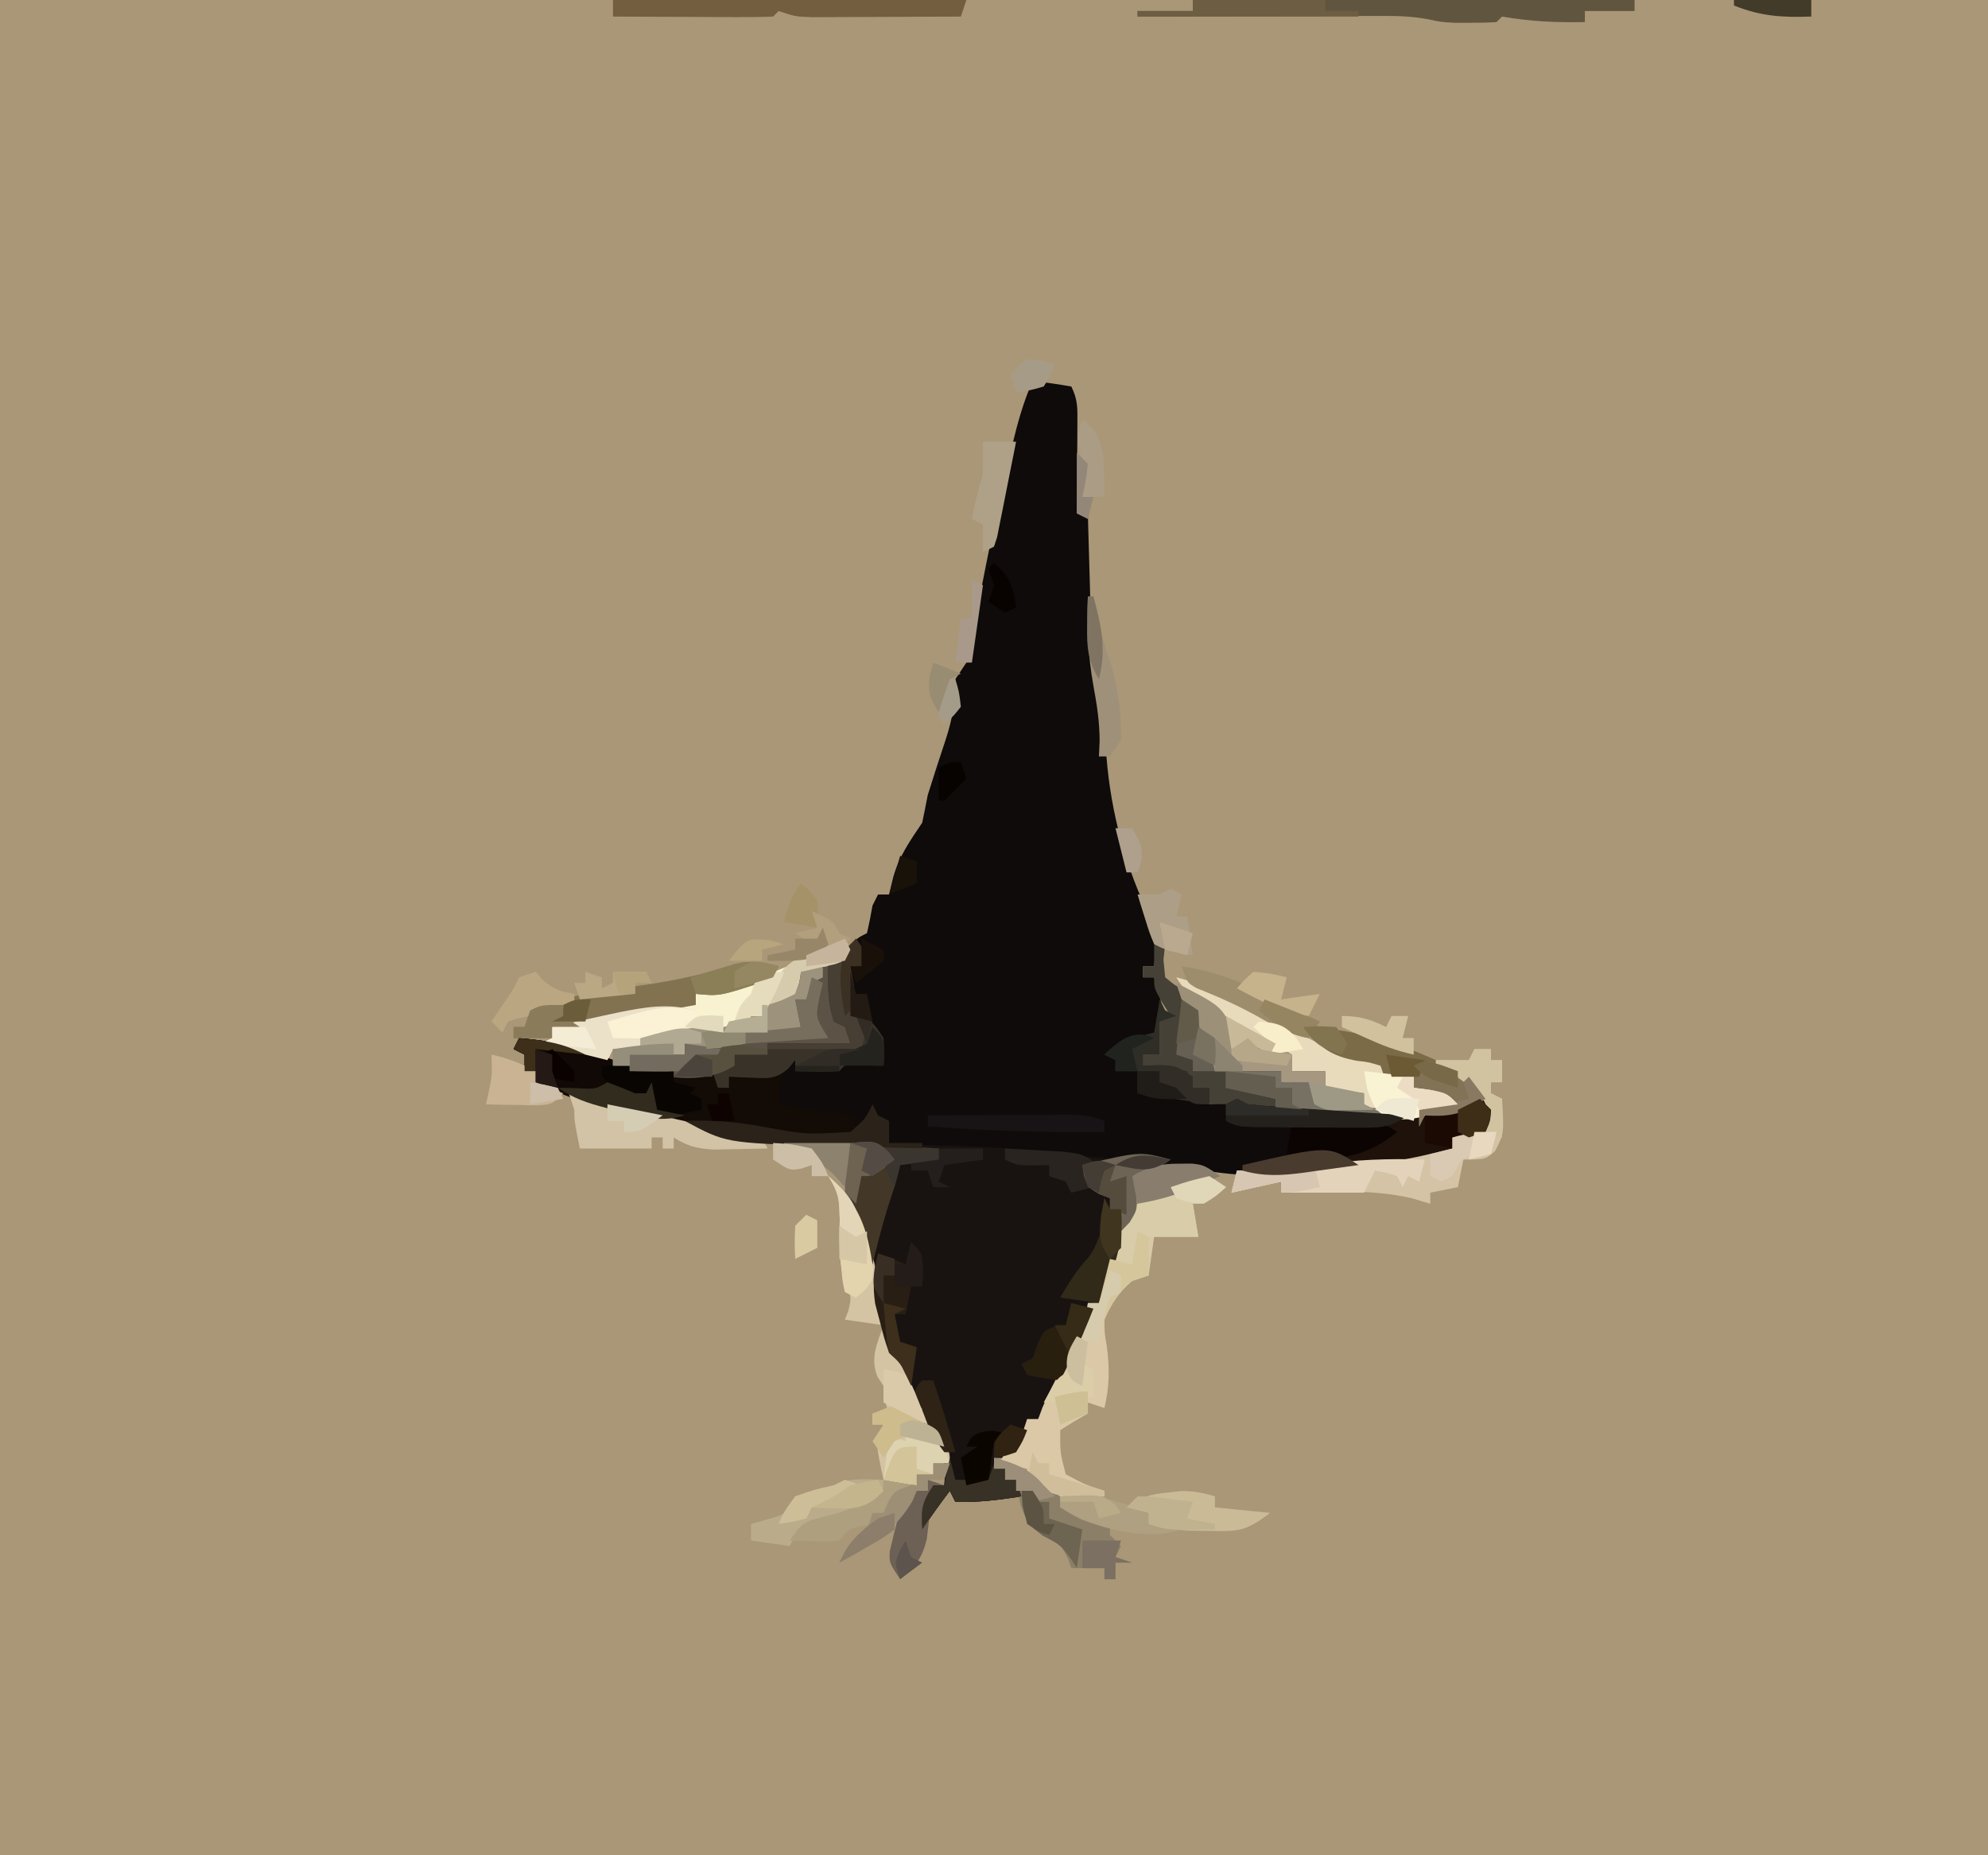 <?xml version="1.0" encoding="UTF-8"?>
<svg version="1.1" xmlns="http://www.w3.org/2000/svg" width="360" height="336">
<path d="M0 0 C118.8 0 237.6 0 360 0 C360 110.88 360 221.76 360 336 C241.2 336 122.4 336 0 336 C0 225.12 0 114.24 0 0 Z " fill="#AA9777" transform="translate(0,0)"/>
<path d="M0 0 C2.343 0.256 4.678 0.593 7 1 C8.226 3.453 8.114 5.051 8.098 7.789 C8.093 9.201 8.093 9.201 8.088 10.641 C8.075 12.118 8.075 12.118 8.062 13.625 C8.058 14.618 8.053 15.61 8.049 16.633 C8.037 19.089 8.021 21.544 8 24 C8.66 24 9.32 24 10 24 C10.03 25.186 10.03 25.186 10.06 26.396 C10.156 30.035 10.266 33.674 10.375 37.312 C10.406 38.556 10.437 39.799 10.469 41.08 C10.678 47.735 11.165 54.084 12.548 60.604 C13.026 63.14 13.228 65.612 13.375 68.188 C14.193 78.186 16.824 88.104 21.25 97.094 C22.454 100.153 22.276 102.754 22 106 C21.34 106 20.68 106 20 106 C20 106.66 20 107.32 20 108 C20.66 108 21.32 108 22 108 C22.289 108.969 22.578 109.939 22.875 110.938 C23.642 114.107 23.642 114.107 26 115 C24.515 115.495 24.515 115.495 23 116 C23 117.98 23 119.96 23 122 C22.01 122 21.02 122 20 122 C20 122.66 20 123.32 20 124 C20.928 123.959 21.856 123.918 22.812 123.875 C26 124 26 124 29 126 C29 126.66 29 127.32 29 128 C29.99 128 30.98 128 32 128 C32 128.99 32 129.98 32 131 C32.969 130.814 33.939 130.629 34.938 130.438 C36.453 130.221 36.453 130.221 38 130 C38.33 130.33 38.66 130.66 39 131 C41.107 131.229 43.221 131.396 45.336 131.535 C47.273 131.666 47.273 131.666 49.25 131.799 C50.625 131.887 52 131.975 53.375 132.062 C54.742 132.154 56.109 132.246 57.477 132.338 C66.303 133.152 66.303 133.152 75 132.062 C75.681 131.888 76.361 131.714 77.062 131.535 C78.724 131.076 80.365 130.545 82 130 C83 132 83 132 82.812 134 C82 136 82 136 80.062 137.312 C79.382 137.539 78.701 137.766 78 138 C77.34 137.67 76.68 137.34 76 137 C76 137.66 76 138.32 76 139 C68.08 141.092 60.475 142.377 52.293 142.812 C49.378 142.978 46.521 143.27 43.625 143.625 C39.204 144.094 35.398 143.628 31 143 C26.489 142.798 22.368 142.76 18 144 C18.338 145.241 18.338 145.241 18.684 146.508 C19.081 150.898 17.811 153.952 16.062 157.875 C15.59 158.976 15.59 158.976 15.108 160.099 C6.444 179.987 6.444 179.987 1 188 C0.34 188 -0.32 188 -1 188 C-1.103 188.598 -1.206 189.196 -1.312 189.812 C-2.098 192.313 -2.969 193.375 -5 195 C-5.66 195 -6.32 195 -7 195 C-7 195.66 -7 196.32 -7 197 C-6.34 197 -5.68 197 -5 197 C-5 197.66 -5 198.32 -5 199 C-4.34 199 -3.68 199 -3 199 C-2.67 199.99 -2.34 200.98 -2 202 C-6.041 202.634 -9.907 203.124 -14 203 C-14.33 202.34 -14.66 201.68 -15 201 C-16.743 203.297 -18.399 205.599 -20 208 C-20.201 204.284 -20.152 203.228 -18 200 C-17.34 200 -16.68 200 -16 200 C-15.492 194.661 -16.896 192.268 -20 188 C-20 187.34 -20 186.68 -20 186 C-20.66 185.67 -21.32 185.34 -22 185 C-25.352 176.899 -27.429 168.48 -29.412 159.961 C-30.234 156.57 -31.175 153.477 -32.648 150.309 C-33.992 147.019 -34.268 145.491 -33.688 142.062 C-33.568 141.29 -33.448 140.518 -33.324 139.723 C-33.217 139.154 -33.11 138.586 -33 138 C-34.039 138.023 -35.078 138.046 -36.148 138.07 C-37.557 138.089 -38.966 138.107 -40.375 138.125 C-41.054 138.142 -41.734 138.159 -42.434 138.176 C-48.165 138.229 -53.426 137.271 -59 136 C-60.287 135.718 -60.287 135.718 -61.599 135.431 C-64.237 134.847 -66.869 134.239 -69.5 133.625 C-70.373 133.429 -71.245 133.233 -72.145 133.031 C-78.362 131.576 -84.137 129.524 -90 127 C-90 126.34 -90 125.68 -90 125 C-90.66 125 -91.32 125 -92 125 C-92 124.01 -92 123.02 -92 122 C-92.66 121.67 -93.32 121.34 -94 121 C-93.505 120.01 -93.505 120.01 -93 119 C-88.652 119.395 -84.803 119.966 -80.688 121.438 C-72.447 124.341 -62.558 126.738 -54 124 C-54 123.34 -54 122.68 -54 122 C-52.02 122 -50.04 122 -48 122 C-48 121.34 -48 120.68 -48 120 C-43.05 120 -38.1 120 -33 120 C-33.33 119.01 -33.66 118.02 -34 117 C-34.99 116.505 -34.99 116.505 -36 116 C-37.283 112.15 -37.066 109.053 -37 105 C-36.01 105 -35.02 105 -34 105 C-33.711 104.361 -33.422 103.721 -33.125 103.062 C-32 101 -32 101 -30 100 C-29.618 98.344 -29.286 96.675 -29 95 C-28.67 94.34 -28.34 93.68 -28 93 C-27.34 93 -26.68 93 -26 93 C-25.629 91.453 -25.629 91.453 -25.25 89.875 C-24.181 86.06 -22.211 83.281 -20 80 C-19.648 78.337 -19.319 76.669 -19 75 C-17.942 71.615 -16.854 68.245 -15.729 64.883 C-14.503 61.094 -13.951 57.955 -14 54 C-13.34 53.01 -12.68 52.02 -12 51 C-11.348 48.642 -11.348 48.642 -10.887 45.977 C-10.693 44.965 -10.5 43.953 -10.3 42.911 C-10.098 41.827 -9.896 40.742 -9.688 39.625 C-8.047 31.128 -6.315 22.67 -4.312 14.25 C-4.11 13.388 -3.908 12.527 -3.7 11.639 C-2.731 7.615 -1.69 3.797 0 0 Z " fill="#0E0B0A" transform="translate(187,69)"/>
<path d="M0 0 C4.625 0.113 9.25 0.238 13.875 0.375 C14.9 0.405 14.9 0.405 15.947 0.436 C24.85 0.709 33.68 1.137 42.505 2.427 C45.823 2.889 48.448 2.932 51.785 2.43 C55 2 55 2 58 4 C55.69 4.66 53.38 5.32 51 6 C51.338 7.241 51.338 7.241 51.684 8.508 C52.081 12.898 50.811 15.952 49.062 19.875 C48.748 20.609 48.433 21.343 48.108 22.099 C39.444 41.987 39.444 41.987 34 50 C33.34 50 32.68 50 32 50 C31.897 50.598 31.794 51.196 31.688 51.812 C30.902 54.313 30.031 55.375 28 57 C27.34 57 26.68 57 26 57 C26 57.66 26 58.32 26 59 C26.66 59 27.32 59 28 59 C28 59.66 28 60.32 28 61 C28.66 61 29.32 61 30 61 C30.33 61.99 30.66 62.98 31 64 C26.959 64.634 23.093 65.124 19 65 C18.67 64.34 18.34 63.68 18 63 C16.257 65.297 14.601 67.599 13 70 C12.799 66.284 12.848 65.228 15 62 C15.66 62 16.32 62 17 62 C17.508 56.661 16.104 54.268 13 50 C13 49.34 13 48.68 13 48 C12.34 47.67 11.68 47.34 11 47 C7.648 38.899 5.571 30.48 3.588 21.961 C2.759 18.541 1.879 15.754 0.309 12.562 C-1.357 8.029 -0.878 4.664 0 0 Z " fill="#181311" transform="translate(154,207)"/>
<path d="M0 0 C0.66 0.99 1.32 1.98 2 3 C1.67 3.66 1.34 4.32 1 5 C0.34 5 -0.32 5 -1 5 C-0.814 6.114 -0.629 7.228 -0.438 8.375 C0 12 0 12 -1 14 C-0.072 14.155 -0.072 14.155 0.875 14.312 C3 15 3 15 5 18 C5.125 20.688 5.125 20.688 5 23 C3.866 22.979 2.731 22.959 1.562 22.938 C-1.816 22.584 -1.816 22.584 -3 24 C-5.671 24.141 -8.324 24.042 -11 24 C-11 23.34 -11 22.68 -11 22 C-11.99 22.495 -11.99 22.495 -13 23 C-13.33 25.31 -13.66 27.62 -14 30 C-9.38 30.66 -4.76 31.32 0 32 C0 32.99 0 33.98 0 35 C-6.953 36.738 -13.059 36.086 -19.918 34.559 C-23.071 33.987 -26.177 33.681 -29.366 33.398 C-39.402 32.489 -48.895 30.552 -58 26 C-58 25.34 -58 24.68 -58 24 C-58.66 24 -59.32 24 -60 24 C-60 23.01 -60 22.02 -60 21 C-60.66 20.67 -61.32 20.34 -62 20 C-61.67 19.34 -61.34 18.68 -61 18 C-56.652 18.395 -52.803 18.966 -48.688 20.438 C-40.447 23.341 -30.558 25.738 -22 23 C-22 22.34 -22 21.68 -22 21 C-20.02 21 -18.04 21 -16 21 C-16 20.34 -16 19.68 -16 19 C-11.05 19 -6.1 19 -1 19 C-1.495 17.515 -1.495 17.515 -2 16 C-2.66 15.67 -3.32 15.34 -4 15 C-5.283 11.15 -5.066 8.053 -5 4 C-4.01 4 -3.02 4 -2 4 C-1.34 2.68 -0.68 1.36 0 0 Z " fill="#120B06" transform="translate(155,170)"/>
<path d="M0 0 C0.66 0 1.32 0 2 0 C1.897 0.928 1.794 1.856 1.688 2.812 C1.791 3.864 1.894 4.916 2 6 C4.02 7.668 4.02 7.668 7 9 C8.489 9.985 9.967 10.987 11.438 12 C14.851 14.295 18.281 16.229 22 18 C22.99 18.66 23.98 19.32 25 20 C25 20.99 25 21.98 25 23 C26.98 23 28.96 23 31 23 C31 23.99 31 24.98 31 26 C33.31 26.33 35.62 26.66 38 27 C38 27.66 38 28.32 38 29 C40.31 29.33 42.62 29.66 45 30 C45 30.33 45 30.66 45 31 C19.537 31.269 19.537 31.269 15 29 C13.334 28.96 11.666 28.956 10 29 C10 28.01 10 27.02 10 26 C9.01 26 8.02 26 7 26 C6.567 25.526 6.134 25.051 5.688 24.562 C3.329 22.379 1.126 22.347 -2 22 C-2 21.34 -2 20.68 -2 20 C-1.01 20 -0.02 20 1 20 C1 18.02 1 16.04 1 14 C1.66 13.67 2.32 13.34 3 13 C2.505 12.216 2.01 11.432 1.5 10.625 C0 8 0 8 0 6 C-0.66 6 -1.32 6 -2 6 C-2 5.34 -2 4.68 -2 4 C-1.34 4 -0.68 4 0 4 C0 2.68 0 1.36 0 0 Z " fill="#464137" transform="translate(209,171)"/>
<path d="M0 0 C0.99 0.66 1.98 1.32 3 2 C-0.75 5 -0.75 5 -3 5 C-2.505 7.97 -2.505 7.97 -2 11 C-4.64 11 -7.28 11 -10 11 C-10.33 13.31 -10.66 15.62 -11 18 C-11.99 18.33 -12.98 18.66 -14 19 C-16.437 21.047 -17.817 23.053 -19 26 C-18.99 28.4 -18.99 28.4 -18.562 30.875 C-18.06 34.824 -18.073 38.085 -19 42 C-20.485 41.505 -20.485 41.505 -22 41 C-22 41.66 -22 42.32 -22 43 C-22.825 43.474 -23.65 43.949 -24.5 44.438 C-25.325 44.953 -26.15 45.469 -27 46 C-27.037 50.095 -27.037 50.095 -26 54 C-22.527 55.87 -22.527 55.87 -19 57 C-19 57.33 -19 57.66 -19 58 C-28.74 58.573 -28.74 58.573 -33 55 C-33 54.34 -33 53.68 -33 53 C-34.65 52.67 -36.3 52.34 -38 52 C-37.67 51.34 -37.34 50.68 -37 50 C-36.34 50 -35.68 50 -35 50 C-34.34 48.02 -33.68 46.04 -33 44 C-32.34 44 -31.68 44 -31 44 C-30.745 43.312 -30.49 42.623 -30.227 41.914 C-28.328 37.404 -25.852 33.225 -23.461 28.961 C-21.779 26.102 -21.779 26.102 -22 23 C-21.34 23 -20.68 23 -20 23 C-19.83 22.371 -19.66 21.742 -19.484 21.094 C-15.309 6.347 -15.309 6.347 -10.75 3.688 C-9.842 3.461 -8.935 3.234 -8 3 C-5.953 2.137 -3.91 1.265 -1.867 0.391 C-1.251 0.262 -0.635 0.133 0 0 Z " fill="#DBC8A6" transform="translate(219,213)"/>
<path d="M0 0 C0.495 4.95 0.495 4.95 1 10 C1.99 10.33 2.98 10.66 4 11 C4 11.99 4 12.98 4 14 C-0.95 14 -5.9 14 -11 14 C-11 14.66 -11 15.32 -11 16 C-12.98 16 -14.96 16 -17 16 C-17 16.66 -17 17.32 -17 18 C-23.584 22.214 -31.865 19.445 -39 18 C-39 17.01 -39 16.02 -39 15 C-37.35 15 -35.7 15 -34 15 C-34 14.34 -34 13.68 -34 13 C-32.439 12.66 -30.876 12.329 -29.312 12 C-28.442 11.814 -27.572 11.629 -26.676 11.438 C-24.059 11.01 -21.645 11 -19 11 C-16.653 10.384 -14.315 9.726 -12 9 C-12 8.34 -12 7.68 -12 7 C-10.546 6.629 -10.546 6.629 -9.062 6.25 C-8.052 5.838 -7.041 5.425 -6 5 C-5.186 2.994 -5.186 2.994 -5 1 C-3 0 -3 0 0 0 Z " fill="#5C5346" transform="translate(150,175)"/>
<path d="M0 0 C5.078 4.677 6.815 8.579 8.219 15.23 C8.429 16.198 8.639 17.165 8.855 18.162 C9.288 20.19 9.717 22.219 10.145 24.248 C10.46 25.693 10.46 25.693 10.781 27.168 C10.968 28.047 11.154 28.927 11.346 29.833 C11.869 32.184 11.869 32.184 14 34 C14.248 35.011 14.495 36.021 14.75 37.062 C15.846 41.34 18.204 44.532 20.758 48.082 C22 50 22 50 22 52 C21.01 52 20.02 52 19 52 C19 52.66 19 53.32 19 54 C18.01 54 17.02 54 16 54 C16 54.66 16 55.32 16 56 C14.02 55.67 12.04 55.34 10 55 C8.491 48.019 8.491 48.019 10 45 C9.34 45 8.68 45 8 45 C8 44.34 8 43.68 8 43 C8.99 43 9.98 43 11 43 C10.505 41.515 10.505 41.515 10 40 C10 39.34 10 38.68 10 38 C9.629 37.443 9.258 36.886 8.875 36.312 C7.56 32.836 8.82 30.409 10 27 C7.69 26.67 5.38 26.34 3 26 C3.309 25.196 3.309 25.196 3.625 24.375 C4.21 21.936 4.21 21.936 3.062 19.5 C1.74 15.144 1.941 11.324 2.125 6.805 C1.998 3.947 1.477 2.412 0 0 Z " fill="#D4C4A4" transform="translate(150,213)"/>
<path d="M0 0 C0.99 0 1.98 0 3 0 C3 0.66 3 1.32 3 2 C3.66 2 4.32 2 5 2 C5 3.32 5 4.64 5 6 C4.34 6 3.68 6 3 6 C3 6.66 3 7.32 3 8 C3.66 8.33 4.32 8.66 5 9 C5.363 15.292 5.363 15.292 3.75 18.438 C2 20 2 20 -2 20 C-2.495 22.475 -2.495 22.475 -3 25 C-4.65 25.33 -6.3 25.66 -8 26 C-8 26.66 -8 27.32 -8 28 C-9.114 27.67 -10.227 27.34 -11.375 27 C-19.082 25.238 -27.147 25.848 -35 26 C-35 25.34 -35 24.68 -35 24 C-37.97 24.66 -40.94 25.32 -44 26 C-43.67 24.68 -43.34 23.36 -43 22 C-41.269 22.029 -41.269 22.029 -39.504 22.059 C-35.253 22.058 -31.145 21.638 -26.938 21.062 C-26.269 20.975 -25.601 20.888 -24.912 20.799 C-21.699 20.377 -18.49 19.927 -15.281 19.469 C-12.71 19.101 -10.14 18.754 -7.562 18.438 C-5.799 18.221 -5.799 18.221 -4 18 C-4 17.34 -4 16.68 -4 16 C-2.02 15.67 -0.04 15.34 2 15 C1.778 10.103 1.778 10.103 -0.812 6.188 C-2.857 5.078 -4.89 3.98 -7 3 C-7 2.67 -7 2.34 -7 2 C-5.02 2 -3.04 2 -1 2 C-0.67 1.34 -0.34 0.68 0 0 Z " fill="#D4C3A5" transform="translate(267,190)"/>
<path d="M0 0 C0.495 0.99 0.495 0.99 1 2 C0 4 0 4 -1.848 4.633 C-2.579 4.795 -3.309 4.958 -4.062 5.125 C-4.796 5.293 -5.529 5.46 -6.285 5.633 C-6.851 5.754 -7.417 5.875 -8 6 C-8.103 6.619 -8.206 7.237 -8.312 7.875 C-9 10 -9 10 -12 12 C-12.99 12 -13.98 12 -15 12 C-15 12.66 -15 13.32 -15 14 C-15.66 14 -16.32 14 -17 14 C-17.33 14.66 -17.66 15.32 -18 16 C-21.015 16.431 -23.969 16.748 -27 17 C-28.854 17.185 -30.709 17.372 -32.562 17.562 C-34.042 17.709 -35.521 17.855 -37 18 C-37 18.66 -37 19.32 -37 20 C-38.65 20 -40.3 20 -42 20 C-42.33 20.66 -42.66 21.32 -43 22 C-46.96 21.01 -50.92 20.02 -55 19 C-54.34 18.67 -53.68 18.34 -53 18 C-53 17.34 -53 16.68 -53 16 C-33.938 11.625 -33.938 11.625 -27 12 C-27 11.34 -27 10.68 -27 10 C-25.866 9.814 -24.731 9.629 -23.562 9.438 C-18.477 8.327 -13.794 6.422 -9 4.438 C-7.851 3.962 -7.851 3.962 -6.678 3.476 C-3.08 2.157 -3.08 2.157 0 0 Z " fill="#F9F2D0" transform="translate(153,170)"/>
<path d="M0 0 C26.4 0 52.8 0 80 0 C80 0.66 80 1.32 80 2 C77.03 2 74.06 2 71 2 C71 2.66 71 3.32 71 4 C65.847 4.103 61.092 3.891 56 3 C55.67 3.33 55.34 3.66 55 4 C53.419 4.1 51.834 4.13 50.25 4.125 C49.389 4.128 48.528 4.13 47.641 4.133 C45 4 45 4 42.657 3.499 C39.981 2.996 37.563 2.88 34.843 2.886 C33.842 2.887 32.841 2.887 31.81 2.887 C30.208 2.894 30.208 2.894 28.574 2.902 C26.92 2.904 26.92 2.904 25.233 2.907 C21.718 2.912 18.203 2.925 14.688 2.938 C12.301 2.943 9.915 2.947 7.529 2.951 C1.686 2.962 -4.157 2.979 -10 3 C-10 2.67 -10 2.34 -10 2 C-6.7 2 -3.4 2 0 2 C0 1.34 0 0.68 0 0 Z " fill="#60553F" transform="translate(216,0)"/>
<path d="M0 0 C1.586 0.427 3.169 0.867 4.75 1.312 C6.073 1.678 6.073 1.678 7.422 2.051 C10.078 3.029 11.811 4.235 14 6 C15.981 7.038 17.985 8.03 20 9 C21.17 9.609 21.17 9.609 22.363 10.23 C26.206 12.219 29.86 14.098 34.062 15.188 C35.032 15.456 36.001 15.724 37 16 C37.495 16.99 37.495 16.99 38 18 C39.65 18 41.3 18 43 18 C43 18.66 43 19.32 43 20 C43.949 20.124 44.898 20.247 45.875 20.375 C49 21 49 21 51 23 C43.639 26.323 43.639 26.323 39.621 25.531 C37.438 24.688 37.438 24.688 34 23 C34 22.34 34 21.68 34 21 C31.69 20.67 29.38 20.34 27 20 C27 19.01 27 18.02 27 17 C25.02 17 23.04 17 21 17 C21 16.01 21 15.02 21 14 C20.381 13.876 19.762 13.752 19.125 13.625 C17 13 17 13 15 11 C13.222 10.037 11.428 9.103 9.625 8.188 C5.467 5.97 2.533 4.102 0 0 Z " fill="#E8DBBC" transform="translate(213,177)"/>
<path d="M0 0 C0.66 0.33 1.32 0.66 2 1 C4.14 1.224 6.286 1.393 8.434 1.535 C9.722 1.622 11.01 1.709 12.338 1.799 C13.704 1.887 15.071 1.975 16.438 2.062 C17.8 2.154 19.163 2.246 20.525 2.338 C29.327 3.15 29.327 3.15 38 2.062 C38.681 1.888 39.361 1.714 40.062 1.535 C41.724 1.076 43.365 0.545 45 0 C46 2 46 2 45.812 4 C45 6 45 6 43.062 7.312 C42.042 7.653 42.042 7.653 41 8 C40.34 7.67 39.68 7.34 39 7 C39 7.66 39 8.32 39 9 C31.09 11.089 23.494 12.368 15.324 12.816 C10.866 13.063 6.438 13.519 2 14 C1.67 13.34 1.34 12.68 1 12 C6.759 10.852 12.121 10 18 10 C21.912 9.072 24.647 8.235 28 6 C25.298 4.649 23.209 4.905 20.188 4.938 C19.03 4.945 17.872 4.953 16.68 4.961 C15.465 4.974 14.251 4.987 13 5 C10.604 5.025 8.208 5.046 5.812 5.062 C4.746 5.074 3.68 5.086 2.582 5.098 C0 5 0 5 -2 4 C-2 3.01 -2 2.02 -2 1 C-1.34 0.67 -0.68 0.34 0 0 Z " fill="#1F120B" transform="translate(224,199)"/>
<path d="M0 0 C0.66 0.99 1.32 1.98 2 3 C1.67 3.66 1.34 4.32 1 5 C0.34 5 -0.32 5 -1 5 C-0.814 6.114 -0.629 7.228 -0.438 8.375 C0 12 0 12 -1 14 C-0.381 14.103 0.237 14.206 0.875 14.312 C3 15 3 15 5 18 C5.125 20.688 5.125 20.688 5 23 C3.866 22.979 2.731 22.959 1.562 22.938 C-1.816 22.584 -1.816 22.584 -3 24 C-5.671 24.141 -8.324 24.042 -11 24 C-11 23.34 -11 22.68 -11 22 C-11.398 22.491 -11.797 22.982 -12.207 23.488 C-14.512 25.432 -15.72 25.317 -18.688 25.188 C-19.496 25.16 -20.304 25.133 -21.137 25.105 C-21.752 25.071 -22.366 25.036 -23 25 C-23 25.66 -23 26.32 -23 27 C-23.66 27 -24.32 27 -25 27 C-25.33 26.01 -25.66 25.02 -26 24 C-24.68 23.67 -23.36 23.34 -22 23 C-22 22.34 -22 21.68 -22 21 C-20.02 21 -18.04 21 -16 21 C-16 20.34 -16 19.68 -16 19 C-11.05 19 -6.1 19 -1 19 C-1.33 18.01 -1.66 17.02 -2 16 C-2.66 15.67 -3.32 15.34 -4 15 C-5.283 11.15 -5.066 8.053 -5 4 C-4.01 4 -3.02 4 -2 4 C-1.34 2.68 -0.68 1.36 0 0 Z " fill="#393228" transform="translate(155,170)"/>
<path d="M0 0 C-1 2 -1 2 -2.891 2.852 C-10.711 5.415 -10.711 5.415 -15 5 C-15 5.66 -15 6.32 -15 7 C-32.856 10.26 -32.856 10.26 -41 11 C-41 11.66 -41 12.32 -41 13 C-43.31 13 -45.62 13 -48 13 C-48 12.34 -48 11.68 -48 11 C-47.34 11 -46.68 11 -46 11 C-45.67 10.01 -45.34 9.02 -45 8 C-38.166 4.918 -30.012 4.28 -22.646 3.134 C-17.373 2.295 -12.343 1.122 -7.262 -0.547 C-4.57 -1.086 -2.634 -0.69 0 0 Z " fill="#82724F" transform="translate(141,175)"/>
<path d="M0 0 C21.12 0 42.24 0 64 0 C63.67 0.99 63.34 1.98 63 3 C58.782 3.025 54.565 3.043 50.347 3.055 C48.913 3.06 47.478 3.067 46.044 3.075 C43.981 3.088 41.918 3.093 39.855 3.098 C38.614 3.103 37.373 3.108 36.094 3.114 C33 3 33 3 30 2 C29.67 2.33 29.34 2.66 29 3 C26.854 3.088 24.706 3.107 22.559 3.098 C21.253 3.094 19.948 3.091 18.604 3.088 C17.215 3.08 15.826 3.071 14.438 3.062 C13.045 3.057 11.652 3.053 10.26 3.049 C6.84 3.037 3.42 3.021 0 3 C0 2.01 0 1.02 0 0 Z " fill="#735E3F" transform="translate(111,0)"/>
<path d="M0 0 C5.913 0.538 11.559 1.512 17 4 C17.33 4.66 17.66 5.32 18 6 C17.01 6.495 17.01 6.495 16 7 C19.254 9.259 19.254 9.259 23 10 C23.33 9.34 23.66 8.68 24 8 C24.33 9.65 24.66 11.3 25 13 C27.475 13.495 27.475 13.495 30 14 C25.921 15.644 22.246 14.329 18.188 13.25 C17.501 13.08 16.815 12.91 16.107 12.734 C11.515 11.553 7.315 9.963 3 8 C3 7.34 3 6.68 3 6 C2.34 6 1.68 6 1 6 C1 5.01 1 4.02 1 3 C0.34 2.67 -0.32 2.34 -1 2 C-0.67 1.34 -0.34 0.68 0 0 Z " fill="#100905" transform="translate(94,188)"/>
<path d="M0 0 C0.928 0.701 1.856 1.403 2.812 2.125 C6.856 5.027 11.153 7.342 15.547 9.668 C18 11 18 11 21 13 C21 13.99 21 14.98 21 16 C22.98 16 24.96 16 27 16 C27 16.99 27 17.98 27 19 C29.31 19.33 31.62 19.66 34 20 C34 20.66 34 21.32 34 22 C34.66 22.33 35.32 22.66 36 23 C34.542 23.027 33.083 23.046 31.625 23.062 C30.813 23.074 30.001 23.086 29.164 23.098 C27 23 27 23 25 22 C24.67 21.01 24.34 20.02 24 19 C22.35 18.67 20.7 18.34 19 18 C19 17.34 19 16.68 19 16 C15.04 16 11.08 16 7 16 C6.753 14.969 6.505 13.938 6.25 12.875 C5.178 9.065 3.28 6.236 1 3 C0.67 2.01 0.34 1.02 0 0 Z " fill="#A69880" transform="translate(213,178)"/>
<path d="M0 0 C1.057 0.257 1.057 0.257 2.136 0.519 C5.382 1.306 8.628 2.091 11.875 2.875 C12.984 3.144 14.092 3.414 15.234 3.691 C21.194 5.129 27.129 6.46 33.176 7.477 C33.778 7.65 34.38 7.822 35 8 C35.495 8.99 35.495 8.99 36 10 C33.917 10.054 31.834 10.093 29.75 10.125 C28.01 10.16 28.01 10.16 26.234 10.195 C23.172 10.01 21.558 9.608 19 8 C19 8.66 19 9.32 19 10 C18.34 10 17.68 10 17 10 C17 9.34 17 8.68 17 8 C16.34 8 15.68 8 15 8 C15 8.66 15 9.32 15 10 C10.71 10 6.42 10 2 10 C1 5 1 5 1 3 C0.67 2.01 0.34 1.02 0 0 Z " fill="#D2C3A6" transform="translate(103,198)"/>
<path d="M0 0 C10.643 0.27 20.705 3.922 30 9 C31.875 11.188 31.875 11.188 33 13 C29.167 15.706 26.675 16.326 22 16 C21.67 16.66 21.34 17.32 21 18 C21 17.01 21 16.02 21 15 C22.32 14.34 23.64 13.68 25 13 C23.35 12.34 21.7 11.68 20 11 C20 10.34 20 9.68 20 9 C18.35 9.33 16.7 9.66 15 10 C14.67 9.01 14.34 8.02 14 7 C12.054 6.378 12.054 6.378 9.75 6.125 C4.96 5.239 3.046 3.733 0 0 Z " fill="#7C6B47" transform="translate(236,186)"/>
<path d="M0 0 C3.843 1.11 6.356 1.978 9 5 C9.99 5.66 10.98 6.32 12 7 C12 7.66 12 8.32 12 9 C12.557 9.124 13.114 9.248 13.688 9.375 C16.221 10.06 18.579 10.991 21 12 C21 12.66 21 13.32 21 14 C21.66 14.66 22.32 15.32 23 16 C22.67 16.66 22.34 17.32 22 18 C22.99 18.33 23.98 18.66 25 19 C24.01 19 23.02 19 22 19 C22 19.99 22 20.98 22 22 C21.34 22 20.68 22 20 22 C20 21.34 20 20.68 20 20 C18.02 20 16.04 20 14 20 C13.794 19.422 13.588 18.845 13.375 18.25 C12.078 15.728 12.078 15.728 9 14.25 C4.885 11.164 4.828 8.969 4 4 C3.34 4 2.68 4 2 4 C2 3.34 2 2.68 2 2 C1.34 2 0.68 2 0 2 C0 1.34 0 0.68 0 0 Z " fill="#8B8067" transform="translate(180,264)"/>
<path d="M0 0 C5.28 0.33 10.56 0.66 16 1 C16 1.66 16 2.32 16 3 C13.69 3.33 11.38 3.66 9 4 C8.876 4.536 8.752 5.072 8.625 5.625 C8.17 7.352 7.639 9.06 7.062 10.75 C5.846 14.47 4.918 18.196 4 22 C3.67 22 3.34 22 3 22 C2.526 20.308 2.053 18.615 1.582 16.922 C0.978 14.813 0.978 14.813 -0.188 12.125 C-1.313 7.795 -0.669 4.412 0 0 Z " fill="#433827" transform="translate(154,207)"/>
<path d="M0 0 C0 0.66 0 1.32 0 2 C-0.66 2 -1.32 2 -2 2 C-2 2.66 -2 3.32 -2 4 C-4.64 4.33 -7.28 4.66 -10 5 C-10 5.66 -10 6.32 -10 7 C-11.65 7 -13.3 7 -15 7 C-15.33 7.66 -15.66 8.32 -16 9 C-21.94 7.515 -21.94 7.515 -28 6 C-27.34 5.67 -26.68 5.34 -26 5 C-26 4.34 -26 3.68 -26 3 C-23.003 2.312 -20.006 1.645 -17 1 C-16.064 0.798 -15.128 0.595 -14.164 0.387 C-9.152 -0.622 -5.048 -1.364 0 0 Z " fill="#EBE0C8" transform="translate(126,183)"/>
<path d="M0 0 C0 0.66 0 1.32 0 2 C-0.66 2.33 -1.32 2.66 -2 3 C-2.33 3.99 -2.66 4.98 -3 6 C-3.66 6 -4.32 6 -5 6 C-4.505 8.475 -4.505 8.475 -4 11 C-7.215 12.607 -10.436 12.057 -14 12 C-14 12.66 -14 13.32 -14 14 C-21.429 15.286 -21.429 15.286 -25 14 C-25 14.66 -25 15.32 -25 16 C-28.3 16 -31.6 16 -35 16 C-35 16.66 -35 17.32 -35 18 C-35.99 18 -36.98 18 -38 18 C-38 17.01 -38 16.02 -38 15 C-36.35 15 -34.7 15 -33 15 C-33 14.34 -33 13.68 -33 13 C-31.439 12.66 -29.876 12.329 -28.312 12 C-27.442 11.814 -26.572 11.629 -25.676 11.438 C-23.059 11.01 -20.645 11 -18 11 C-15.653 10.384 -13.315 9.726 -11 9 C-11 8.34 -11 7.68 -11 7 C-9.546 6.629 -9.546 6.629 -8.062 6.25 C-7.052 5.838 -6.041 5.425 -5 5 C-4.186 2.994 -4.186 2.994 -4 1 C-2 0 -2 0 0 0 Z " fill="#9D937D" transform="translate(149,175)"/>
<path d="M0 0 C0.99 0.66 1.98 1.32 3 2 C-0.75 5 -0.75 5 -3 5 C-2.67 6.98 -2.34 8.96 -2 11 C-5.3 11 -8.6 11 -12 11 C-12.66 12.65 -13.32 14.3 -14 16 C-14.99 16 -15.98 16 -17 16 C-16.493 11.639 -15.72 8.497 -13 5 C-10.812 3.875 -10.812 3.875 -8 3 C-7.012 2.578 -7.012 2.578 -6.004 2.148 C-5.301 1.852 -4.599 1.555 -3.875 1.25 C-2.881 0.825 -2.881 0.825 -1.867 0.391 C-1.251 0.262 -0.635 0.133 0 0 Z " fill="#D8CDA8" transform="translate(219,213)"/>
<path d="M0 0 C-0.33 1.32 -0.66 2.64 -1 4 C-1.66 3.67 -2.32 3.34 -3 3 C-3.33 3.66 -3.66 4.32 -4 5 C-4.33 4.34 -4.66 3.68 -5 3 C-7.025 2.348 -7.025 2.348 -9 2 C-9.66 3.32 -10.32 4.64 -11 6 C-15.95 6 -20.9 6 -26 6 C-26 5.34 -26 4.68 -26 4 C-28.97 4.66 -31.94 5.32 -35 6 C-34.67 4.68 -34.34 3.36 -34 2 C-32.969 2.041 -31.938 2.083 -30.875 2.125 C-26.916 2.139 -23.159 1.615 -19.25 1 C-12.779 0.008 -6.535 -0.215 0 0 Z " fill="#E4D3BB" transform="translate(258,210)"/>
<path d="M0 0 C0.33 0.66 0.66 1.32 1 2 C1.66 2.33 2.32 2.66 3 3 C2.01 3.33 1.02 3.66 0 4 C0 5.98 0 7.96 0 10 C-0.99 10 -1.98 10 -3 10 C-3 10.66 -3 11.32 -3 12 C-2.072 11.959 -1.144 11.918 -0.188 11.875 C3 12 3 12 6 14 C6 14.66 6 15.32 6 16 C6.99 16 7.98 16 9 16 C9 16.99 9 17.98 9 19 C4.71 18.34 0.42 17.68 -4 17 C-4 15.68 -4 14.36 -4 13 C-5.32 13 -6.64 13 -8 13 C-8 12.34 -8 11.68 -8 11 C-8.66 10.67 -9.32 10.34 -10 10 C-7.314 7.314 -4.624 6.94 -1 6 C-0.67 4.02 -0.34 2.04 0 0 Z " fill="#2F2E26" transform="translate(210,181)"/>
<path d="M0 0 C0 2 0 2 -1.875 3.938 C-5.444 6.293 -8.67 7.196 -12.793 8.191 C-15.347 8.881 -15.347 8.881 -17 12 C-19.31 11.67 -21.62 11.34 -24 11 C-24 10.01 -24 9.02 -24 8 C-23.051 7.732 -22.102 7.464 -21.125 7.188 C-17.747 6.25 -17.747 6.25 -16 3 C-13.69 2.257 -11.354 1.589 -9 1 C-6.043 -0.478 -3.258 -0.06 0 0 Z " fill="#BAAC8B" transform="translate(160,268)"/>
<path d="M0 0 C2.604 -0.054 5.208 -0.094 7.812 -0.125 C8.55 -0.142 9.288 -0.159 10.049 -0.176 C13.912 -0.211 15.709 -0.194 19 2 C13.77 6.382 8.756 7.053 2 7 C1.01 6.67 0.02 6.34 -1 6 C-0.67 4.02 -0.34 2.04 0 0 Z " fill="#0B0403" transform="translate(234,203)"/>
<path d="M0 0 C0 0.66 0 1.32 0 2 C3.3 2.33 6.6 2.66 10 3 C5.527 6.355 4.369 6.364 -1 6.25 C-2.217 6.235 -3.434 6.219 -4.688 6.203 C-7.314 6.042 -9.504 5.774 -12 5 C-12 4.34 -12 3.68 -12 3 C-13.32 2.67 -14.64 2.34 -16 2 C-13.047 0.031 -11.942 -0.34 -8.562 -0.688 C-7.42 -0.817 -7.42 -0.817 -6.254 -0.949 C-3.968 -1.001 -2.179 -0.66 0 0 Z " fill="#CABB96" transform="translate(220,271)"/>
<path d="M0 0 C2 2 2 2 2.125 5.125 C2.084 6.074 2.042 7.022 2 8 C1.34 8 0.68 8 0 8 C-0.33 9.65 -0.66 11.3 -1 13 C-1.66 13 -2.32 13 -3 13 C-2.67 14.65 -2.34 16.3 -2 18 C-1.01 18.33 -0.02 18.66 1 19 C0.67 21.31 0.34 23.62 0 26 C-0.289 25.381 -0.578 24.762 -0.875 24.125 C-1.937 21.867 -1.937 21.867 -4 20 C-4.887 17.391 -4.887 17.391 -5.688 14.25 C-5.959 13.224 -6.231 12.198 -6.512 11.141 C-7.032 7.796 -6.733 5.285 -6 2 C-3.525 2.99 -3.525 2.99 -1 4 C-0.67 2.68 -0.34 1.36 0 0 Z " fill="#281E14" transform="translate(165,225)"/>
<path d="M0 0 C3.3 0 6.6 0 10 0 C10 0.66 10 1.32 10 2 C11.65 2 13.3 2 15 2 C15.33 3.32 15.66 4.64 16 6 C21.28 6.33 26.56 6.66 32 7 C32 7.33 32 7.66 32 8 C29.292 8.027 26.583 8.047 23.875 8.062 C22.734 8.075 22.734 8.075 21.57 8.088 C17.261 8.106 13.245 7.861 9 7 C9 6.34 9 5.68 9 5 C4.545 4.01 4.545 4.01 0 3 C0 2.01 0 1.02 0 0 Z " fill="#767162" transform="translate(222,194)"/>
<path d="M0 0 C7.92 0 15.84 0 24 0 C24 0.66 24 1.32 24 2 C25.98 2 27.96 2 30 2 C30 2.33 30 2.66 30 3 C16.8 3 3.6 3 -10 3 C-10 2.67 -10 2.34 -10 2 C-6.7 2 -3.4 2 0 2 C0 1.34 0 0.68 0 0 Z " fill="#6D5D42" transform="translate(216,0)"/>
<path d="M0 0 C0.495 0.99 0.495 0.99 1 2 C1.66 2.33 2.32 2.66 3 3 C3 4.32 3 5.64 3 7 C4.98 7 6.96 7 9 7 C9 7.33 9 7.66 9 8 C5.053 7.905 1.106 7.799 -2.841 7.683 C-4.831 7.626 -6.822 7.579 -8.812 7.531 C-26.586 6.993 -26.586 6.993 -34 3 C-29.191 2.815 -24.864 3.131 -20.125 4 C-12.088 5.482 -12.088 5.482 -4 5 C-1.322 2.701 -1.322 2.701 0 0 Z " fill="#2B231A" transform="translate(158,200)"/>
<path d="M0 0 C-2.619 1.746 -4.038 2.387 -7 3 C-6.66 4.361 -6.66 4.361 -6.312 5.75 C-6 9 -6 9 -7.438 11.375 C-7.953 11.911 -8.469 12.447 -9 13 C-9 11.68 -9 10.36 -9 9 C-9.66 9 -10.32 9 -11 9 C-11 8.34 -11 7.68 -11 7 C-11.639 6.753 -12.279 6.505 -12.938 6.25 C-15 5 -15 5 -15.629 2.922 C-15.751 2.288 -15.874 1.653 -16 1 C-5.626 -1.481 -5.626 -1.481 0 0 Z " fill="#6E6455" transform="translate(212,210)"/>
<path d="M0 0 C4.516 -0.077 8.591 -0.102 13 1 C13 1.66 13 2.32 13 3 C14.32 3.33 15.64 3.66 17 4 C16.67 4.33 16.34 4.66 16 5 C16.66 5.33 17.32 5.66 18 6 C18 6.66 18 7.32 18 8 C12.25 9.125 12.25 9.125 10 8 C9.34 7.01 8.68 6.02 8 5 C7.01 5.33 6.02 5.66 5 6 C2.312 4.188 2.312 4.188 0 2 C0 1.34 0 0.68 0 0 Z " fill="#090502" transform="translate(109,193)"/>
<path d="M0 0 C0.66 0.99 1.32 1.98 2 3 C1.67 3.66 1.34 4.32 1 5 C0.34 5 -0.32 5 -1 5 C-0.886 6.459 -0.758 7.917 -0.625 9.375 C-0.555 10.187 -0.486 10.999 -0.414 11.836 C-0.171 14.203 -0.171 14.203 2 16 C1.67 17.32 1.34 18.64 1 20 C-4.61 20 -10.22 20 -16 20 C-16 19.67 -16 19.34 -16 19 C-11.05 19 -6.1 19 -1 19 C-1.33 18.01 -1.66 17.02 -2 16 C-2.66 15.67 -3.32 15.34 -4 15 C-5.283 11.15 -5.066 8.053 -5 4 C-4.01 4 -3.02 4 -2 4 C-1.34 2.68 -0.68 1.36 0 0 Z " fill="#473F34" transform="translate(155,170)"/>
<path d="M0 0 C1.98 0 3.96 0 6 0 C5.53 2.395 5.054 4.788 4.57 7.18 C4.203 8.996 3.843 10.813 3.492 12.633 C3.33 13.435 3.167 14.236 3 15.062 C2.856 15.796 2.711 16.529 2.562 17.285 C2.377 17.851 2.191 18.417 2 19 C1.34 19.33 0.68 19.66 0 20 C0 18.35 0 16.7 0 15 C-0.66 14.67 -1.32 14.34 -2 14 C-1.477 11.237 -0.891 8.674 0 6 C0.039 4 0.044 2 0 0 Z " fill="#AFA188" transform="translate(178,80)"/>
<path d="M0 0 C5.732 5.28 7.06 9.436 8.145 16.914 C8 19 8 19 6.512 20.773 C5.763 21.381 5.763 21.381 5 22 C4.34 21.67 3.68 21.34 3 21 C2.586 19.215 2.586 19.215 2.375 16.938 C2.299 16.128 2.223 15.318 2.145 14.484 C2.012 12.203 2.007 9.971 2.062 7.688 C2.005 4.322 1.828 2.742 0 0 Z " fill="#E4D4AE" transform="translate(150,213)"/>
<path d="M0 0 C4.075 -0.025 8.15 -0.043 12.225 -0.055 C13.611 -0.06 14.997 -0.067 16.384 -0.075 C18.377 -0.088 20.37 -0.093 22.363 -0.098 C23.563 -0.103 24.762 -0.108 25.997 -0.114 C29 0 29 0 32 1 C32 1.66 32 2.32 32 3 C21.284 3.128 10.687 2.796 0 2 C0 1.34 0 0.68 0 0 Z " fill="#181315" transform="translate(168,202)"/>
<path d="M0 0 C1.32 0.33 2.64 0.66 4 1 C2.313 5.498 0.183 9.729 -2 14 C-4.938 13.625 -4.938 13.625 -8 13 C-8.33 12.34 -8.66 11.68 -9 11 C-8.34 10.67 -7.68 10.34 -7 10 C-6.567 8.762 -6.567 8.762 -6.125 7.5 C-5 5 -5 5 -2.875 4.188 C-2.256 4.126 -1.637 4.064 -1 4 C-0.67 2.68 -0.34 1.36 0 0 Z " fill="#281F0F" transform="translate(194,236)"/>
<path d="M0 0 C2.929 0.628 5.361 1.586 8 3 C8 3.66 8 4.32 8 5 C10.475 5.99 10.475 5.99 13 7 C11 9 11 9 8.18 9.195 C7.089 9.172 5.999 9.149 4.875 9.125 C3.779 9.107 2.684 9.089 1.555 9.07 C0.712 9.047 -0.131 9.024 -1 9 C-0.835 8.258 -0.67 7.515 -0.5 6.75 C0.119 3.81 0.119 3.81 0 0 Z " fill="#C9B393" transform="translate(89,191)"/>
<path d="M0 0 C0.33 0.66 0.66 1.32 1 2 C1.66 2 2.32 2 3 2 C3.561 8.455 1.635 13.154 -1 19 C-3.31 18.67 -5.62 18.34 -8 18 C-6.457 15.3 -4.986 12.985 -2.875 10.688 C-0.341 7.056 -0.297 4.384 0 0 Z " fill="#312A19" transform="translate(200,217)"/>
<path d="M0 0 C9.224 1.318 16.859 5.705 25 10 C24.01 11.485 24.01 11.485 23 13 C19.892 12.364 17.541 11.293 14.812 9.688 C10.902 7.437 6.948 5.639 2.75 3.992 C1 3 1 3 0 0 Z " fill="#9E8D6C" transform="translate(214,175)"/>
<path d="M0 0 C3.438 1.312 3.438 1.312 7 3 C7.33 3.99 7.66 4.98 8 6 C7.01 6 6.02 6 5 6 C5 6.66 5 7.32 5 8 C4.01 8 3.02 8 2 8 C2 8.66 2 9.32 2 10 C-0.97 9.505 -0.97 9.505 -4 9 C-3.67 6.36 -3.34 3.72 -3 1 C-2.01 1.33 -1.02 1.66 0 2 C0 1.34 0 0.68 0 0 Z " fill="#DED3B0" transform="translate(164,259)"/>
<path d="M0 0 C1.516 0.557 1.516 0.557 3.062 1.125 C4.053 1.455 5.043 1.785 6.062 2.125 C7.25 4.188 7.25 4.188 8.062 6.125 C4.229 8.831 1.737 9.451 -2.938 9.125 C-3.268 9.785 -3.598 10.445 -3.938 11.125 C-3.938 10.135 -3.938 9.145 -3.938 8.125 C-2.618 7.465 -1.298 6.805 0.062 6.125 C-2.413 5.135 -2.413 5.135 -4.938 4.125 C-4.938 2.805 -4.938 1.485 -4.938 0.125 C-2.938 -0.875 -2.938 -0.875 0 0 Z " fill="#827356" transform="translate(260.938,192.875)"/>
<path d="M0 0 C0.33 0 0.66 0 1 0 C1.182 0.87 1.182 0.87 1.367 1.758 C2.11 5.221 2.833 8.547 4.062 11.875 C5.439 16.463 6.09 21.204 6 26 C5.34 26.99 4.68 27.98 4 29 C3.34 29 2.68 29 2 29 C2.041 28.093 2.083 27.185 2.125 26.25 C2.139 22.798 1.622 19.58 1 16.188 C0.022 10.728 -0.22 5.533 0 0 Z " fill="#9F9079" transform="translate(197,108)"/>
<path d="M0 0 C0.99 0.33 1.98 0.66 3 1 C2.34 1 1.68 1 1 1 C0.902 1.892 0.804 2.784 0.703 3.703 C0.554 4.874 0.404 6.044 0.25 7.25 C0.041 8.99 0.041 8.99 -0.172 10.766 C-1.089 14.346 -2.183 15.687 -5 18 C-7 15 -7 15 -6.863 12.879 C-4.948 4.826 -4.948 4.826 -2 2 C-1.34 2 -0.68 2 0 2 C0 1.34 0 0.68 0 0 Z " fill="#6D6156" transform="translate(168,268)"/>
<path d="M0 0 C0.33 1.32 0.66 2.64 1 4 C2.98 4 4.96 4 7 4 C7.33 3.01 7.66 2.02 8 1 C8.66 1.33 9.32 1.66 10 2 C10 2.66 10 3.32 10 4 C10.66 4 11.32 4 12 4 C12.33 4.99 12.66 5.98 13 7 C8.959 7.634 5.093 8.124 1 8 C0.67 7.34 0.34 6.68 0 6 C-1.743 8.297 -3.399 10.599 -5 13 C-5.201 9.284 -5.152 8.228 -3 5 C-2.34 5 -1.68 5 -1 5 C-0.67 3.35 -0.34 1.7 0 0 Z " fill="#383125" transform="translate(172,264)"/>
<path d="M0 0 C2.97 0.33 5.94 0.66 9 1 C9 1.66 9 2.32 9 3 C9.949 3.124 10.898 3.248 11.875 3.375 C15 4 15 4 17 6 C12.707 7.775 9.245 9.136 4.562 8.625 C2 7 2 7 0.625 3.375 C0.419 2.261 0.212 1.147 0 0 Z " fill="#F9F2D3" transform="translate(247,194)"/>
<path d="M0 0 C2.475 0.495 2.475 0.495 5 1 C3.377 2.709 1.707 4.374 0 6 C-0.66 6 -1.32 6 -2 6 C-2 6.66 -2 7.32 -2 8 C-2.619 8.124 -3.237 8.248 -3.875 8.375 C-6.191 8.872 -6.191 8.872 -8 11 C-10.164 11.195 -10.164 11.195 -12.625 11.125 C-13.442 11.107 -14.26 11.089 -15.102 11.07 C-15.728 11.047 -16.355 11.024 -17 11 C-14.672 7.508 -13.965 7.463 -10.062 6.5 C-6.386 5.59 -4.568 4.76 -2 2 C-1.34 2 -0.68 2 0 2 C0 1.34 0 0.68 0 0 Z " fill="#AE9F7F" transform="translate(160,268)"/>
<path d="M0 0 C0.99 0 1.98 0 3 0 C3 0.66 3 1.32 3 2 C3.66 2 4.32 2 5 2 C5 3.32 5 4.64 5 6 C4.34 6 3.68 6 3 6 C3 6.66 3 7.32 3 8 C3.66 8.33 4.32 8.66 5 9 C5 11.31 5 13.62 5 16 C3.68 15.67 2.36 15.34 1 15 C1.268 14.278 1.536 13.556 1.812 12.812 C2.335 9.788 2.335 9.788 -0.188 7.312 C-2.461 5.443 -4.3 4.1 -7 3 C-7 2.67 -7 2.34 -7 2 C-5.02 2 -3.04 2 -1 2 C-0.67 1.34 -0.34 0.68 0 0 Z " fill="#D1C2A0" transform="translate(267,190)"/>
<path d="M0 0 C0.66 0.33 1.32 0.66 2 1 C1.67 2.32 1.34 3.64 1 5 C1.66 5 2.32 5 3 5 C3.33 7.31 3.66 9.62 4 12 C-0.75 11.125 -0.75 11.125 -3 10 C-3.852 7.934 -3.852 7.934 -4.625 5.438 C-4.885 4.611 -5.146 3.785 -5.414 2.934 C-5.607 2.296 -5.801 1.657 -6 1 C-4.68 1 -3.36 1 -2 1 C-1.34 0.67 -0.68 0.34 0 0 Z " fill="#AD9F87" transform="translate(212,161)"/>
<path d="M0 0 C1.147 -0.008 1.147 -0.008 2.316 -0.016 C4.438 0.25 4.438 0.25 7.438 2.25 C5.877 2.901 4.314 3.546 2.75 4.188 C1.88 4.547 1.01 4.907 0.113 5.277 C-2.444 6.207 -4.885 6.792 -7.562 7.25 C-7.893 5.6 -8.223 3.95 -8.562 2.25 C-5.588 0.542 -3.424 -0.023 0 0 Z " fill="#897E6D" transform="translate(213.562,210.75)"/>
<path d="M0 0 C0.99 0 1.98 0 3 0 C2.67 0.99 2.34 1.98 2 3 C1.01 3 0.02 3 -1 3 C-1 3.66 -1 4.32 -1 5 C-1.66 5 -2.32 5 -3 5 C-3.227 5.557 -3.454 6.114 -3.688 6.688 C-6.847 12.254 -11.516 15.097 -17 18 C-15.63 14.839 -15.011 14.007 -12 12 C-11.67 11.01 -11.34 10.02 -11 9 C-10.34 9 -9.68 9 -9 9 C-8.732 8.361 -8.464 7.721 -8.188 7.062 C-7 5 -7 5 -4 4 C-3.67 3.34 -3.34 2.68 -3 2 C-2.01 2 -1.02 2 0 2 C0 1.34 0 0.68 0 0 Z " fill="#9C8F76" transform="translate(169,265)"/>
<path d="M0 0 C0 0.66 0 1.32 0 2 C-0.66 2 -1.32 2 -2 2 C-2 2.66 -2 3.32 -2 4 C-5.015 5.005 -7.042 5.103 -10.188 5.062 C-11.089 5.053 -11.99 5.044 -12.918 5.035 C-13.605 5.024 -14.292 5.012 -15 5 C-15.33 4.01 -15.66 3.02 -16 2 C-14.907 1.691 -13.814 1.381 -12.688 1.062 C-7.709 -0.372 -5.113 -1.023 0 0 Z " fill="#FBF2D5" transform="translate(126,183)"/>
<path d="M0 0 C0.66 0.33 1.32 0.66 2 1 C4.176 1.224 6.357 1.393 8.539 1.535 C9.841 1.622 11.143 1.709 12.484 1.799 C13.865 1.887 15.245 1.975 16.625 2.062 C18.013 2.154 19.401 2.246 20.789 2.338 C24.192 2.562 27.596 2.783 31 3 C27.436 5.376 25.878 5.246 21.652 5.23 C20.408 5.229 19.163 5.227 17.881 5.225 C15.929 5.206 15.929 5.206 13.938 5.188 C12.632 5.187 11.327 5.186 9.982 5.186 C0.281 5.14 0.281 5.14 -2 4 C-2 3.01 -2 2.02 -2 1 C-1.34 0.67 -0.68 0.34 0 0 Z " fill="#24211C" transform="translate(224,199)"/>
<path d="M0 0 C0.66 0.33 1.32 0.66 2 1 C2 3.31 2 5.62 2 8 C1.01 8.33 0.02 8.66 -1 9 C-3.444 11.053 -4.688 13.114 -6 16 C-6.667 17.333 -7.333 18.667 -8 20 C-8.66 20 -9.32 20 -10 20 C-9.67 17.69 -9.34 15.38 -9 13 C-8.34 13 -7.68 13 -7 13 C-6.34 10.36 -5.68 7.72 -5 5 C-3.68 5.33 -2.36 5.66 -1 6 C-0.67 4.02 -0.34 2.04 0 0 Z " fill="#D5C69C" transform="translate(206,223)"/>
<path d="M0 0 C0.66 0.66 1.32 1.32 2 2 C1.875 4 1.875 4 1 6 C-0.938 7.312 -0.938 7.312 -3 8 C-3.66 7.67 -4.32 7.34 -5 7 C-5 7.66 -5 8.32 -5 9 C-6.65 8.67 -8.3 8.34 -10 8 C-10 6.35 -10 4.7 -10 3 C-6.973 2.268 -6.973 2.268 -3.945 1.535 C-1.941 1.052 -1.941 1.052 0 0 Z " fill="#1B0A04" transform="translate(268,199)"/>
<path d="M0 0 C6.21 -0.333 10.283 0.55 16 3 C16 3.66 16 4.32 16 5 C18.97 5.495 18.97 5.495 22 6 C16.273 7.918 9.41 6.296 3.883 4.195 C2.25 3.375 2.25 3.375 0 2 C0 1.34 0 0.68 0 0 Z " fill="#AEA081" transform="translate(192,271)"/>
<path d="M0 0 C0.619 0.712 0.619 0.712 1.25 1.438 C3.182 3.163 4.482 3.566 7 4 C7 4.66 7 5.32 7 6 C-1 8 -1 8 -3.203 8.441 C-3.796 8.626 -4.389 8.81 -5 9 C-5.33 9.66 -5.66 10.32 -6 11 C-6.66 10.34 -7.32 9.68 -8 9 C-7.361 8.051 -6.721 7.103 -6.062 6.125 C-4.074 3.247 -4.074 3.247 -3 1 C-2.01 0.67 -1.02 0.34 0 0 Z " fill="#BAA782" transform="translate(97,176)"/>
<path d="M0 0 C3.26 2.173 4.332 3.506 6 7 C6.188 10.312 6.188 10.312 6 13 C4.68 13 3.36 13 2 13 C2 12.34 2 11.68 2 11 C1.01 10.67 0.02 10.34 -1 10 C-0.67 6.7 -0.34 3.4 0 0 Z " fill="#666054" transform="translate(214,181)"/>
<path d="M0 0 C1.681 0.63 3.348 1.298 5 2 C5.66 2 6.32 2 7 2 C7.33 1.34 7.66 0.68 8 0 C8.33 1.65 8.66 3.3 9 5 C11.475 5.495 11.475 5.495 14 6 C9.667 7.337 6.21 6.322 1.938 5.188 C1.218 5.009 0.498 4.83 -0.244 4.646 C-3.61 3.781 -6.084 2.944 -9 1 C-7.886 1.021 -6.772 1.041 -5.625 1.062 C-2.168 1.264 -2.168 1.264 0 0 Z " fill="#322C1E" transform="translate(110,196)"/>
<path d="M0 0 C8.128 4.192 8.128 4.192 10.266 8.625 C10.976 11.077 11.568 13.485 12 16 C10.35 16 8.7 16 7 16 C6.753 14.969 6.505 13.938 6.25 12.875 C5.178 9.065 3.28 6.236 1 3 C0.67 2.01 0.34 1.02 0 0 Z " fill="#9C9079" transform="translate(213,178)"/>
<path d="M0 0 C2.271 0.114 4.542 0.242 6.812 0.375 C8.077 0.445 9.342 0.514 10.645 0.586 C14 1 14 1 17 3 C16.01 3 15.02 3 14 3 C14.66 4.32 15.32 5.64 16 7 C14.68 7.33 13.36 7.66 12 8 C11.67 7.34 11.34 6.68 11 6 C10.01 5.67 9.02 5.34 8 5 C8 4.34 8 3.68 8 3 C7.051 3.021 6.103 3.041 5.125 3.062 C2 3 2 3 0 2 C0 1.34 0 0.68 0 0 Z " fill="#292420" transform="translate(182,208)"/>
<path d="M0 0 C-0.33 1.32 -0.66 2.64 -1 4 C-1.784 4.103 -2.567 4.206 -3.375 4.312 C-6.33 4.776 -6.33 4.776 -8 8 C-8.99 8.495 -8.99 8.495 -10 9 C-10.66 8.67 -11.32 8.34 -12 8 C-12 6.68 -12 5.36 -12 4 C-10.68 3.67 -9.36 3.34 -8 3 C-8 2.34 -8 1.68 -8 1 C-5.108 0.174 -3.113 0 0 0 Z " fill="#DAC9B3" transform="translate(271,205)"/>
<path d="M0 0 C-1 2 -1 2 -2.891 2.852 C-10.711 5.415 -10.711 5.415 -15 5 C-15.33 4.01 -15.66 3.02 -16 2 C-14.275 1.465 -12.545 0.948 -10.812 0.438 C-9.368 0.002 -9.368 0.002 -7.895 -0.441 C-4.872 -1.025 -2.941 -0.812 0 0 Z " fill="#8B7F57" transform="translate(141,175)"/>
<path d="M0 0 C0.412 0.454 0.825 0.907 1.25 1.375 C2.927 3.097 2.927 3.097 5.125 4 C7 5 7 5 8 8 C7.072 7.649 6.144 7.299 5.188 6.938 C2.02 5.676 2.02 5.676 -1 7 C-1.99 8.485 -1.99 8.485 -3 10 C-3.66 9.01 -4.32 8.02 -5 7 C-4.34 6.01 -3.68 5.02 -3 4 C-3.66 4 -4.32 4 -5 4 C-5 3.34 -5 2.68 -5 2 C-3.35 1.34 -1.7 0.68 0 0 Z " fill="#CEBC8D" transform="translate(163,254)"/>
<path d="M0 0 C3.188 0.312 3.188 0.312 6 1 C5.67 2.32 5.34 3.64 5 5 C8.465 4.505 8.465 4.505 12 4 C11.34 5.32 10.68 6.64 10 8 C5.14 7.393 1.259 5.272 -3 3 C-1.699 1.48 -1.699 1.48 0 0 Z " fill="#C6B38C" transform="translate(227,176)"/>
<path d="M0 0 C4.554 -0.369 4.554 -0.369 6.812 1.5 C7.204 1.995 7.596 2.49 8 3 C4.25 6 4.25 6 2 6 C1.67 7.65 1.34 9.3 1 11 C0.34 10.34 -0.32 9.68 -1 9 C-0.977 6.836 -0.977 6.836 -0.625 4.375 C-0.514 3.558 -0.403 2.74 -0.289 1.898 C-0.194 1.272 -0.098 0.645 0 0 Z " fill="#6E6351" transform="translate(154,207)"/>
<path d="M0 0 C0.66 0.33 1.32 0.66 2 1 C1.794 1.907 1.587 2.815 1.375 3.75 C0.671 7.253 0.671 7.253 3 11 C-1.95 11.33 -6.9 11.66 -12 12 C-12 11.34 -12 10.68 -12 10 C-8.7 9.67 -5.4 9.34 -2 9 C-2.33 7.35 -2.66 5.7 -3 4 C-2.34 4 -1.68 4 -1 4 C-0.67 2.68 -0.34 1.36 0 0 Z " fill="#786E5E" transform="translate(147,177)"/>
<path d="M0 0 C0.66 0 1.32 0 2 0 C2 0.66 2 1.32 2 2 C2.99 2 3.98 2 5 2 C5 2.99 5 3.98 5 5 C6.98 5.66 8.96 6.32 11 7 C10.67 9.31 10.34 11.62 10 14 C9.629 13.422 9.258 12.845 8.875 12.25 C7.03 9.785 7.03 9.785 3.875 8.125 C1 6 1 6 0.125 2.75 C0.084 1.843 0.043 0.935 0 0 Z " fill="#6D6452" transform="translate(185,270)"/>
<path d="M0 0 C0 0.66 0 1.32 0 2 C-0.99 2 -1.98 2 -3 2 C-3 2.66 -3 3.32 -3 4 C-6.3 4 -9.6 4 -13 4 C-13 4.66 -13 5.32 -13 6 C-13.99 6 -14.98 6 -16 6 C-16 5.01 -16 4.02 -16 3 C-14.35 3 -12.7 3 -11 3 C-11 2.34 -11 1.68 -11 1 C-3.375 -1.125 -3.375 -1.125 0 0 Z " fill="#B1A991" transform="translate(127,187)"/>
<path d="M0 0 C3.158 0 5.192 0.596 8 2 C8.33 1.34 8.66 0.68 9 0 C9.99 0 10.98 0 12 0 C11.67 1.32 11.34 2.64 11 4 C11.66 4 12.32 4 13 4 C13 4.99 13 5.98 13 7 C9.885 6.321 7.149 5.259 4.25 3.938 C3.451 3.575 2.652 3.213 1.828 2.84 C1.225 2.563 0.622 2.286 0 2 C0 1.34 0 0.68 0 0 Z " fill="#D2C19D" transform="translate(243,184)"/>
<path d="M0 0 C2.383 0.023 2.383 0.023 5.125 0.375 C6.035 0.486 6.945 0.597 7.883 0.711 C8.931 0.854 8.931 0.854 10 1 C9.67 1.99 9.34 2.98 9 4 C10.65 4.33 12.3 4.66 14 5 C14 5.33 14 5.66 14 6 C5.429 6.143 5.429 6.143 2 5 C2 4.34 2 3.68 2 3 C0.68 2.67 -0.64 2.34 -2 2 C-1.34 1.34 -0.68 0.68 0 0 Z " fill="#C1B28F" transform="translate(206,271)"/>
<path d="M0 0 C2.97 0.33 5.94 0.66 9 1 C9 1.66 9 2.32 9 3 C9.99 3 10.98 3 12 3 C12 3.99 12 4.98 12 6 C12.66 6.33 13.32 6.66 14 7 C12.35 7 10.7 7 9 7 C9 6.34 9 5.68 9 5 C4.545 4.01 4.545 4.01 0 3 C0 2.01 0 1.02 0 0 Z " fill="#645E51" transform="translate(222,194)"/>
<path d="M0 0 C2.367 1.853 2.975 2.897 3.688 5.875 C3.962 8.616 4.081 11.249 4 14 C2.68 14 1.36 14 0 14 C0.021 13.113 0.041 12.226 0.062 11.312 C0.104 8.083 0.104 8.083 -0.562 5.312 C-1 3 -1 3 0 0 Z " fill="#AA9C85" transform="translate(196,76)"/>
<path d="M0 0 C2.31 0.33 4.62 0.66 7 1 C6.67 1.66 6.34 2.32 6 3 C4.007 3.374 2.006 3.707 0 4 C-0.33 4.33 -0.66 4.66 -1 5 C-2.519 5.072 -4.042 5.084 -5.562 5.062 C-6.389 5.053 -7.215 5.044 -8.066 5.035 C-8.704 5.024 -9.343 5.012 -10 5 C-10 4.01 -10 3.02 -10 2 C-6.7 2 -3.4 2 0 2 C0 1.34 0 0.68 0 0 Z " fill="#726B5E" transform="translate(124,189)"/>
<path d="M0 0 C0.33 0.66 0.66 1.32 1 2 C0 4 0 4 -1.848 4.633 C-2.579 4.795 -3.309 4.958 -4.062 5.125 C-4.796 5.293 -5.529 5.46 -6.285 5.633 C-6.851 5.754 -7.417 5.875 -8 6 C-8.112 6.634 -8.224 7.268 -8.34 7.922 C-8.558 8.608 -8.776 9.293 -9 10 C-11.562 11.25 -11.562 11.25 -14 12 C-12.908 7.717 -12.231 5.734 -8.352 3.422 C-5.594 2.189 -2.834 1.044 0 0 Z " fill="#D6CBAD" transform="translate(153,170)"/>
<path d="M0 0 C3.96 0 7.92 0 12 0 C11.67 2.64 11.34 5.28 11 8 C10.299 7.216 9.598 6.433 8.875 5.625 C5.908 2.916 3.842 1.983 0 1 C0 0.67 0 0.34 0 0 Z " fill="#8C826E" transform="translate(142,207)"/>
<path d="M0 0 C2.64 0.33 5.28 0.66 8 1 C8 1.33 8 1.66 8 2 C6.02 2 4.04 2 2 2 C2 2.66 2 3.32 2 4 C-1.634 6.326 -4.771 6.163 -9 6 C-7.25 4 -7.25 4 -5 2 C-3.68 2 -2.36 2 -1 2 C-0.67 1.34 -0.34 0.68 0 0 Z " fill="#58513F" transform="translate(131,189)"/>
<path d="M0 0 C-0.33 0.99 -0.66 1.98 -1 3 C-0.01 2.67 0.98 2.34 2 2 C2 4.31 2 6.62 2 9 C1.01 8.67 0.02 8.34 -1 8 C-1 7.34 -1 6.68 -1 6 C-1.639 5.753 -2.279 5.505 -2.938 5.25 C-5 4 -5 4 -5.75 1.875 C-5.832 1.256 -5.915 0.637 -6 0 C-3 -1 -3 -1 0 0 Z " fill="#554C3E" transform="translate(202,211)"/>
<path d="M0 0 C0 0.66 0 1.32 0 2 C0.99 2.66 1.98 3.32 3 4 C1.35 4 -0.3 4 -2 4 C-2 4.66 -2 5.32 -2 6 C-4.31 6 -6.62 6 -9 6 C-9 5.34 -9 4.68 -9 4 C-8.34 4 -7.68 4 -7 4 C-6.67 3.01 -6.34 2.02 -6 1 C-4 0 -4 0 0 0 Z " fill="#8A7C5B" transform="translate(102,182)"/>
<path d="M0 0 C2.31 0 4.62 0 7 0 C6.67 0.99 6.34 1.98 6 3 C6.99 3.33 7.98 3.66 9 4 C8.01 4 7.02 4 6 4 C6 4.99 6 5.98 6 7 C5.34 7 4.68 7 4 7 C4 6.34 4 5.68 4 5 C2.68 5 1.36 5 0 5 C0 3.35 0 1.7 0 0 Z " fill="#7B7062" transform="translate(196,279)"/>
<path d="M0 0 C0.66 0 1.32 0 2 0 C3.469 4.303 4.774 8.623 6 13 C5.34 13 4.68 13 4 13 C0 7.588 0 7.588 0 5 C-0.66 4.67 -1.32 4.34 -2 4 C-1 1 -1 1 0 0 Z " fill="#2E2315" transform="translate(167,250)"/>
<path d="M0 0 C0.33 1.32 0.66 2.64 1 4 C-3.75 5 -3.75 5 -6 5 C-6 4.34 -6 3.68 -6 3 C-8.97 3.66 -11.94 4.32 -15 5 C-14.67 3.68 -14.34 2.36 -14 1 C-12.144 1.031 -12.144 1.031 -10.25 1.062 C-6.712 1.069 -3.453 0 0 0 Z " fill="#D7C6B1" transform="translate(238,211)"/>
<path d="M0 0 C-0.99 0.33 -1.98 0.66 -3 1 C-3.33 3.31 -3.66 5.62 -4 8 C-5.32 8.33 -6.64 8.66 -8 9 C-8.33 7.35 -8.66 5.7 -9 4 C-8.01 3.34 -7.02 2.68 -6 2 C-6.66 2 -7.32 2 -8 2 C-7 0 -7 0 -5.125 -0.688 C-3 -1 -3 -1 0 0 Z " fill="#0B0500" transform="translate(183,260)"/>
<path d="M0 0 C-1.125 2.972 -2.223 5.334 -4 8 C-4.66 8 -5.32 8 -6 8 C-6.33 8.66 -6.66 9.32 -7 10 C-7.66 9.67 -8.32 9.34 -9 9 C-8 6 -8 6 -6 4 C-5.67 3.01 -5.34 2.02 -5 1 C-2 0 -2 0 0 0 Z " fill="#E4DCBC" transform="translate(142,176)"/>
<path d="M0 0 C0.99 0.33 1.98 0.66 3 1 C3 1.66 3 2.32 3 3 C3.66 2.67 4.32 2.34 5 2 C5 1.34 5 0.68 5 0 C6.98 0 8.96 0 11 0 C11.33 0.66 11.66 1.32 12 2 C11.01 2 10.02 2 9 2 C9 2.66 9 3.32 9 4 C5.7 4.33 2.4 4.66 -1 5 C-1.33 4.01 -1.66 3.02 -2 2 C-1.34 2 -0.68 2 0 2 C0 1.34 0 0.68 0 0 Z " fill="#BAA784" transform="translate(106,176)"/>
<path d="M0 0 C4.62 0 9.24 0 14 0 C14 0.99 14 1.98 14 3 C8.78 3.18 4.927 2.971 0 1 C0 0.67 0 0.34 0 0 Z " fill="#423B29" transform="translate(314,0)"/>
<path d="M0 0 C0.33 0.66 0.66 1.32 1 2 C1.66 2 2.32 2 3 2 C3 2.66 3 3.32 3 4 C6.3 4.99 9.6 5.98 13 7 C13 7.33 13 7.66 13 8 C7.496 8.324 3.563 8.533 -1 5 C-0.67 3.35 -0.34 1.7 0 0 Z " fill="#D0BE9B" transform="translate(187,263)"/>
<path d="M0 0 C0 1.32 0 2.64 0 4 C0.99 4.33 1.98 4.66 3 5 C2.01 5 1.02 5 0 5 C0 5.66 0 6.32 0 7 C-2.97 6.505 -2.97 6.505 -6 6 C-3.846 0 -3.846 0 0 0 Z " fill="#D3C499" transform="translate(166,262)"/>
<path d="M0 0 C1.859 0.215 1.859 0.215 4 1 C5.266 3.066 5.266 3.066 6.25 5.562 C6.585 6.389 6.92 7.215 7.266 8.066 C7.508 8.704 7.75 9.343 8 10 C5.333 8.667 2.667 7.333 0 6 C0 4 0 2 0 0 Z " fill="#DBCAAA" transform="translate(160,248)"/>
<path d="M0 0 C-2.561 0.364 -5.124 0.717 -7.688 1.062 C-8.769 1.218 -8.769 1.218 -9.873 1.377 C-13.841 1.902 -17.079 2.106 -21 1 C-21 0.67 -21 0.34 -21 0 C-5.378 -3.585 -5.378 -3.585 0 0 Z " fill="#493B2E" transform="translate(246,211)"/>
<path d="M0 0 C2.64 0 5.28 0 8 0 C8 0.66 8 1.32 8 2 C5.69 2.33 3.38 2.66 1 3 C0.67 3.99 0.34 4.98 0 6 C0.66 6.33 1.32 6.66 2 7 C1.01 7 0.02 7 -1 7 C-1.33 6.01 -1.66 5.02 -2 4 C-2.99 4 -3.98 4 -5 4 C-5 3.34 -5 2.68 -5 2 C-3.35 2 -1.7 2 0 2 C0 1.34 0 0.68 0 0 Z " fill="#241F1D" transform="translate(170,208)"/>
<path d="M0 0 C4.95 0.99 4.95 0.99 10 2 C10 2.66 10 3.32 10 4 C10.66 4.33 11.32 4.66 12 5 C10.542 5.027 9.083 5.046 7.625 5.062 C6.813 5.074 6.001 5.086 5.164 5.098 C3 5 3 5 1 4 C0.67 2.68 0.34 1.36 0 0 Z " fill="#9D9985" transform="translate(237,196)"/>
<path d="M0 0 C1.32 0.33 2.64 0.66 4 1 C3.01 1.495 3.01 1.495 2 2 C2.33 3.65 2.66 5.3 3 7 C3.99 7.33 4.98 7.66 6 8 C5.67 10.31 5.34 12.62 5 15 C4.711 14.381 4.423 13.762 4.125 13.125 C3.063 10.867 3.063 10.867 1 9 C0.586 6.836 0.586 6.836 0.375 4.375 C0.3 3.558 0.225 2.74 0.148 1.898 C0.099 1.272 0.05 0.645 0 0 Z " fill="#3D2F1C" transform="translate(160,236)"/>
<path d="M0 0 C3.312 0.188 3.312 0.188 7 1 C8.938 3.562 8.938 3.562 10 6 C9.01 6 8.02 6 7 6 C7 5.34 7 4.68 7 4 C6.103 4.309 6.103 4.309 5.188 4.625 C3 5 3 5 0 3 C0 2.01 0 1.02 0 0 Z " fill="#CDBFA7" transform="translate(140,207)"/>
<path d="M0 0 C3.3 0 6.6 0 10 0 C10 0.66 10 1.32 10 2 C7.69 2.33 5.38 2.66 3 3 C2.67 4.32 2.34 5.64 2 7 C0.539 4.353 0 3.106 0 0 Z " fill="#3B3530" transform="translate(160,208)"/>
<path d="M0 0 C0.66 0.33 1.32 0.66 2 1 C2 2.65 2 4.3 2 6 C-1.058 6.544 -3.888 7 -7 7 C-4.375 2.125 -4.375 2.125 -1 1 C-0.67 1.99 -0.34 2.98 0 4 C0 2.68 0 1.36 0 0 Z " fill="#DACDA7" transform="translate(196,247)"/>
<path d="M0 0 C1.32 0 2.64 0 4 0 C4 0.66 4 1.32 4 2 C4.804 2.124 5.609 2.248 6.438 2.375 C7.706 2.684 7.706 2.684 9 3 C9.33 3.66 9.66 4.32 10 5 C3.375 5.125 3.375 5.125 0 4 C0 2.68 0 1.36 0 0 Z " fill="#201D18" transform="translate(206,194)"/>
<path d="M0 0 C2 2 2 2 2.125 4.625 C2.084 5.409 2.042 6.192 2 7 C-0.64 7 -3.28 7 -6 7 C-6 6.34 -6 5.68 -6 5 C-5.196 4.732 -4.391 4.464 -3.562 4.188 C-2.717 3.796 -1.871 3.404 -1 3 C-0.67 2.01 -0.34 1.02 0 0 Z M-14 7 C-11.36 7 -8.72 7 -6 7 C-6 7.33 -6 7.66 -6 8 C-8.64 8 -11.28 8 -14 8 C-14 7.67 -14 7.34 -14 7 Z " fill="#25231D" transform="translate(158,186)"/>
<path d="M0 0 C5 2 5 2 10 4 C9.01 5.485 9.01 5.485 8 7 C4.129 6.426 1.918 4.513 -1 2 C-0.67 1.34 -0.34 0.68 0 0 Z " fill="#958561" transform="translate(229,181)"/>
<path d="M0 0 C3.276 0.259 4.608 0.554 6.812 3.062 C7.204 3.702 7.596 4.341 8 5 C6.02 5.33 4.04 5.66 2 6 C2 5.34 2 4.68 2 4 C0.542 2.375 0.542 2.375 -1 1 C-0.67 0.67 -0.34 0.34 0 0 Z " fill="#F8EECA" transform="translate(228,185)"/>
<path d="M0 0 C0.66 0.33 1.32 0.66 2 1 C1.333 5.667 0.667 10.333 0 15 C-0.99 15 -1.98 15 -3 15 C-2.67 12.36 -2.34 9.72 -2 7 C-1.34 7 -0.68 7 0 7 C0 4.69 0 2.38 0 0 Z " fill="#A9998B" transform="translate(176,105)"/>
<path d="M0 0 C0.99 0.33 1.98 0.66 3 1 C-0.019 2.929 -2.549 4.137 -6 5 C-6.33 5.66 -6.66 6.32 -7 7 C-9.562 7.625 -9.562 7.625 -12 8 C-10.938 5.625 -10.938 5.625 -9 3 C-5.438 1.75 -5.438 1.75 -2 1 C-1.34 0.67 -0.68 0.34 0 0 Z " fill="#CEBE97" transform="translate(153,268)"/>
<path d="M0 0 C0.66 0.33 1.32 0.66 2 1 C2 1.99 2 2.98 2 4 C1.01 4.495 1.01 4.495 0 5 C-0.685 6.888 -0.685 6.888 -1.125 9.062 C-1.293 9.796 -1.46 10.529 -1.633 11.285 C-1.754 11.851 -1.875 12.417 -2 13 C-2.99 13 -3.98 13 -5 13 C-4.67 10.69 -4.34 8.38 -4 6 C-3.34 6 -2.68 6 -2 6 C-1.34 4.02 -0.68 2.04 0 0 Z " fill="#D7CBAD" transform="translate(201,230)"/>
<path d="M0 0 C1.32 0.33 2.64 0.66 4 1 C2.801 4.083 1.523 7.063 0 10 C-1 8 -2 6 -3 4 C-2.34 4 -1.68 4 -1 4 C-0.67 2.68 -0.34 1.36 0 0 Z " fill="#352B16" transform="translate(194,236)"/>
<path d="M0 0 C1.5 1.188 1.5 1.188 3 3 C3.188 5.688 3.188 5.688 3 8 C0.03 7.505 0.03 7.505 -3 7 C-2.387 4.038 -1.746 2.619 0 0 Z " fill="#A59268" transform="translate(145,160)"/>
<path d="M0 0 C0.33 0.66 0.66 1.32 1 2 C1.66 2 2.32 2 3 2 C3.125 5.375 3.125 5.375 3 9 C2.34 9.66 1.68 10.32 1 11 C-0.984 8.083 -0.988 6.876 -0.625 3.25 C-0.419 2.178 -0.212 1.105 0 0 Z " fill="#40351F" transform="translate(200,217)"/>
<path d="M0 0 C1.98 0 3.96 0 6 0 C6.66 1.32 7.32 2.64 8 4 C4.7 3.67 1.4 3.34 -2 3 C-1.34 2.67 -0.68 2.34 0 2 C0 1.34 0 0.68 0 0 Z " fill="#F5ECD5" transform="translate(100,186)"/>
<path d="M0 0 C3.804 1.099 6.438 1.925 9 5 C9.66 5.66 10.32 6.32 11 7 C9.68 7.33 8.36 7.66 7 8 C7 7.34 7 6.68 7 6 C6.01 6 5.02 6 4 6 C4 5.34 4 4.68 4 4 C3.34 4 2.68 4 2 4 C2 3.34 2 2.68 2 2 C1.34 2 0.68 2 0 2 C0 1.34 0 0.68 0 0 Z " fill="#9C8E78" transform="translate(180,264)"/>
<path d="M0 0 C0.33 0.66 0.66 1.32 1 2 C-0.963 4.048 -2.428 4.95 -5.27 5.199 C-7.52 5.189 -9.754 5.13 -12 5 C-11.402 4.711 -10.804 4.423 -10.188 4.125 C-7.807 2.953 -7.807 2.953 -5 1 C-3.345 0.615 -1.678 0.272 0 0 Z " fill="#C5B58D" transform="translate(159,268)"/>
<path d="M0 0 C2 2 2 2 2.125 5.125 C2.084 6.074 2.042 7.022 2 8 C0.35 8 -1.3 8 -3 8 C-3 6.68 -3 5.36 -3 4 C-2.34 4 -1.68 4 -1 4 C-0.67 2.68 -0.34 1.36 0 0 Z " fill="#231C18" transform="translate(165,225)"/>
<path d="M0 0 C0.99 1.32 1.98 2.64 3 4 C-0.833 6.706 -3.325 7.326 -8 7 C-8.33 7.66 -8.66 8.32 -9 9 C-9 8.01 -9 7.02 -9 6 C-6.03 5.34 -3.06 4.68 0 4 C-0.33 3.01 -0.66 2.02 -1 1 C-0.67 0.67 -0.34 0.34 0 0 Z " fill="#897962" transform="translate(266,195)"/>
<path d="M0 0 C2.475 0.495 2.475 0.495 5 1 C5.33 1.99 5.66 2.98 6 4 C6.99 4 7.98 4 9 4 C9 4.99 9 5.98 9 7 C6 7 6 7 4.5 5.562 C4.005 5.047 3.51 4.531 3 4 C2.01 3.67 1.02 3.34 0 3 C0 2.01 0 1.02 0 0 Z " fill="#322D27" transform="translate(210,193)"/>
<path d="M0 0 C4.814 0.481 7.602 0.801 12 3 C9.03 2.67 6.06 2.34 3 2 C3 3.32 3 4.64 3 6 C2.34 6 1.68 6 1 6 C1 5.01 1 4.02 1 3 C0.34 2.67 -0.32 2.34 -1 2 C-0.67 1.34 -0.34 0.68 0 0 Z " fill="#3D2F1A" transform="translate(94,188)"/>
<path d="M0 0 C0.99 0.33 1.98 0.66 3 1 C2.67 2.32 2.34 3.64 2 5 C1.34 3.35 0.68 1.7 0 0 Z M-2.438 5.938 C-1.303 5.958 -0.169 5.979 1 6 C-0.32 6.33 -1.64 6.66 -3 7 C-3 7.66 -3 8.32 -3 9 C-5.64 9 -8.28 9 -11 9 C-10.361 8.691 -9.721 8.381 -9.062 8.062 C-5.026 5.983 -5.026 5.983 -2.438 5.938 Z " fill="#312C25" transform="translate(155,184)"/>
<path d="M0 0 C3.875 1.75 3.875 1.75 5 4 C5.66 4.33 6.32 4.66 7 5 C6.34 5.66 5.68 6.32 5 7 C4.01 6.67 3.02 6.34 2 6 C1.34 6 0.68 6 0 6 C-0.99 5.34 -1.98 4.68 -3 4 C-1.68 3.67 -0.36 3.34 1 3 C0.67 2.01 0.34 1.02 0 0 Z " fill="#B29F7E" transform="translate(147,165)"/>
<path d="M0 0 C2.899 2.395 3.502 4.312 4 8 C3.01 8.495 3.01 8.495 2 9 C1.01 8.34 0.02 7.68 -1 7 C-0.67 6.01 -0.34 5.02 0 4 C-0.33 3.01 -0.66 2.02 -1 1 C-0.67 0.67 -0.34 0.34 0 0 Z " fill="#080201" transform="translate(180,102)"/>
<path d="M0 0 C0.99 0.66 1.98 1.32 3 2 C1.312 3.562 1.312 3.562 -1 5 C-3.688 4.812 -3.688 4.812 -6 4 C-6.33 3.34 -6.66 2.68 -7 2 C-3.688 0.875 -3.688 0.875 0 0 Z " fill="#E0D6B8" transform="translate(219,213)"/>
<path d="M0 0 C0.66 0 1.32 0 2 0 C2 0.66 2 1.32 2 2 C3.423 2.186 3.423 2.186 4.875 2.375 C8 3 8 3 10 5 C7.69 5.33 5.38 5.66 3 6 C2.67 5.34 2.34 4.68 2 4 C1.01 3.34 0.02 2.68 -1 2 C-0.67 1.34 -0.34 0.68 0 0 Z " fill="#EBDCC3" transform="translate(254,195)"/>
<path d="M0 0 C0 0.99 0 1.98 0 3 C-2.188 4.605 -2.188 4.605 -5 6.188 C-5.928 6.717 -6.856 7.247 -7.812 7.793 C-8.534 8.191 -9.256 8.59 -10 9 C-8.294 5.25 -6.386 3.395 -3 1 C-2.01 0.67 -1.02 0.34 0 0 Z " fill="#8D7E6B" transform="translate(162,274)"/>
<path d="M0 0 C4.004 3.491 5.627 5.65 6 11 C5.01 11.495 5.01 11.495 4 12 C1.771 8.656 2 7.817 2 4 C1.084 1.749 1.084 1.749 0 0 Z " fill="#E3D6B8" transform="translate(150,213)"/>
<path d="M0 0 C-1.98 0.99 -1.98 0.99 -4 2 C-3.67 3.32 -3.34 4.64 -3 6 C-4.32 6 -5.64 6 -7 6 C-7 5.34 -7 4.68 -7 4 C-7.66 3.67 -8.32 3.34 -9 3 C-6.408 0.408 -3.543 -1.772 0 0 Z " fill="#21231F" transform="translate(209,188)"/>
<path d="M0 0 C0.66 0.99 1.32 1.98 2 3 C1.67 3.66 1.34 4.32 1 5 C0.34 5 -0.32 5 -1 5 C-0.794 6.114 -0.588 7.228 -0.375 8.375 C-0.251 9.571 -0.128 10.768 0 12 C-0.66 12.66 -1.32 13.32 -2 14 C-2.755 9.723 -3.317 6.192 -2 2 C-1.34 1.34 -0.68 0.68 0 0 Z " fill="#3C3023" transform="translate(155,170)"/>
<path d="M0 0 C0.66 0.33 1.32 0.66 2 1 C2 2.65 2 4.3 2 6 C0.02 6.99 0.02 6.99 -2 8 C-2.125 5.125 -2.125 5.125 -2 2 C-1.34 1.34 -0.68 0.68 0 0 Z " fill="#D9CAA1" transform="translate(146,220)"/>
<path d="M0 0 C2.97 1.65 5.94 3.3 9 5 C8.67 5.66 8.34 6.32 8 7 C7.402 6.649 6.804 6.299 6.188 5.938 C3.892 4.667 3.892 4.667 1 6 C0.67 4.02 0.34 2.04 0 0 Z " fill="#C8BA99" transform="translate(222,184)"/>
<path d="M0 0 C0.99 0 1.98 0 3 0 C4.429 2.354 5.087 3.48 4.625 6.25 C4.419 6.827 4.213 7.405 4 8 C3.34 8 2.68 8 2 8 C1.34 5.36 0.68 2.72 0 0 Z " fill="#AEA08D" transform="translate(202,150)"/>
<path d="M0 0 C0.33 0.99 0.66 1.98 1 3 C-0.312 4.354 -1.646 5.687 -3 7 C-3.33 7 -3.66 7 -4 7 C-4 5.02 -4 3.04 -4 1 C-2 0 -2 0 0 0 Z " fill="#060300" transform="translate(174,138)"/>
<path d="M0 0 C1.485 0.99 1.485 0.99 3 2 C3.66 1.67 4.32 1.34 5 1 C5 2.98 5 4.96 5 7 C3.35 6.67 1.7 6.34 0 6 C0 4.02 0 2.04 0 0 Z " fill="#D6C8A7" transform="translate(152,222)"/>
<path d="M0 0 C4.95 0.99 4.95 0.99 10 2 C6 5 6 5 3 5 C3 4.34 3 3.68 3 3 C2.01 3 1.02 3 0 3 C0 2.01 0 1.02 0 0 Z " fill="#D5CCB4" transform="translate(110,200)"/>
<path d="M0 0 C0.66 0.66 1.32 1.32 2 2 C3.988 2.398 5.989 2.738 8 3 C7.67 3.66 7.34 4.32 7 5 C3.7 4.67 0.4 4.34 -3 4 C-3 3.34 -3 2.68 -3 2 C-2.01 1.34 -1.02 0.68 0 0 Z " fill="#B6A788" transform="translate(226,188)"/>
<path d="M0 0 C0.33 0.99 0.66 1.98 1 3 C0.67 3.66 0.34 4.32 0 5 C-3.473 6.158 -6.361 6.069 -10 6 C-10 5.67 -10 5.34 -10 5 C-8.35 4.67 -6.7 4.34 -5 4 C-5 3.34 -5 2.68 -5 2 C-3.68 2 -2.36 2 -1 2 C-0.67 1.34 -0.34 0.68 0 0 Z " fill="#978667" transform="translate(149,168)"/>
<path d="M0 0 C0.99 0 1.98 0 3 0 C3.688 2.312 3.688 2.312 4 5 C2.562 6.812 2.562 6.812 1 8 C0 7 0 7 -0.062 3.438 C-0.042 2.303 -0.021 1.169 0 0 Z " fill="#A49C89" transform="translate(170,123)"/>
<path d="M0 0 C0.33 0 0.66 0 1 0 C2.427 5.307 3.4 9.539 2 15 C-0.026 11.651 -0.217 9.13 -0.125 5.25 C-0.098 3.773 -0.098 3.773 -0.07 2.266 C-0.047 1.518 -0.024 0.77 0 0 Z " fill="#7F7362" transform="translate(197,108)"/>
<path d="M0 0 C0 1.32 0 2.64 0 4 C-1.65 4.66 -3.3 5.32 -5 6 C-5.33 4.35 -5.66 2.7 -6 1 C-3.924 0.447 -2.156 0 0 0 Z " fill="#CFBF94" transform="translate(197,252)"/>
<path d="M0 0 C4.554 -0.369 4.554 -0.369 6.812 1.5 C7.204 1.995 7.596 2.49 8 3 C6.68 3.99 5.36 4.98 4 6 C3.34 5.67 2.68 5.34 2 5 C2.33 3.68 2.66 2.36 3 1 C2.01 0.67 1.02 0.34 0 0 Z " fill="#544B45" transform="translate(154,207)"/>
<path d="M0 0 C0.66 0.66 1.32 1.32 2 2 C1.812 4.062 1.812 4.062 1 6 C0.01 6.33 -0.98 6.66 -2 7 C-2.66 6.67 -3.32 6.34 -4 6 C-4 4.68 -4 3.36 -4 2 C-2.68 1.34 -1.36 0.68 0 0 Z " fill="#3E2E17" transform="translate(268,199)"/>
<path d="M0 0 C2.31 0.33 4.62 0.66 7 1 C6.67 1.99 6.34 2.98 6 4 C4.35 4 2.7 4 1 4 C0.67 2.68 0.34 1.36 0 0 Z " fill="#6C5A35" transform="translate(251,191)"/>
<path d="M0 0 C2.875 -0.188 2.875 -0.188 6 0 C6.66 0.99 7.32 1.98 8 3 C7.67 3.66 7.34 4.32 7 5 C3.347 3.75 2.219 3.329 0 0 Z " fill="#837450" transform="translate(236,186)"/>
<path d="M0 0 C0.66 0.66 1.32 1.32 2 2 C1.625 5.125 1.625 5.125 1 8 C1.66 8 2.32 8 3 8 C2.67 9.32 2.34 10.64 2 12 C1.34 11.67 0.68 11.34 0 11 C0 7.37 0 3.74 0 0 Z " fill="#93877A" transform="translate(195,82)"/>
<path d="M0 0 C2.688 0.312 2.688 0.312 5 1 C4.312 2.938 4.312 2.938 3 5 C0.375 5.75 0.375 5.75 -2 6 C-2.33 5.01 -2.66 4.02 -3 3 C-1.812 1.438 -1.812 1.438 0 0 Z " fill="#A69B86" transform="translate(186,65)"/>
<path d="M0 0 C0 0.66 0 1.32 0 2 C-2.64 2 -5.28 2 -8 2 C-8 2.66 -8 3.32 -8 4 C-8.99 4 -9.98 4 -11 4 C-11 3.01 -11 2.02 -11 1 C-7.265 0.425 -3.787 0 0 0 Z " fill="#958E7B" transform="translate(122,189)"/>
<path d="M0 0 C1.98 0.66 3.96 1.32 6 2 C5.67 3.32 5.34 4.64 5 6 C3.68 5.67 2.36 5.34 1 5 C0.67 3.35 0.34 1.7 0 0 Z " fill="#BAA98F" transform="translate(210,167)"/>
<path d="M0 0 C0.66 0 1.32 0 2 0 C4 3 4 3 4 6 C4.66 6 5.32 6 6 6 C5.67 6.66 5.34 7.32 5 8 C3.062 7.375 3.062 7.375 1 6 C0.25 2.875 0.25 2.875 0 0 Z " fill="#5C5343" transform="translate(185,270)"/>
<path d="M0 0 C0.66 0.33 1.32 0.66 2 1 C1.67 3.64 1.34 6.28 1 9 C-1 8 -1 8 -1.75 6.188 C-2.057 3.502 -1.381 2.275 0 0 Z " fill="#CCBF9F" transform="translate(195,242)"/>
<path d="M0 0 C0.66 0.33 1.32 0.66 2 1 C3.871 1.228 5.747 1.41 7.625 1.562 C8.628 1.646 9.631 1.73 10.664 1.816 C11.435 1.877 12.206 1.938 13 2 C13 2.33 13 2.66 13 3 C8.05 3 3.1 3 -2 3 C-2 2.34 -2 1.68 -2 1 C-1.34 0.67 -0.68 0.34 0 0 Z " fill="#2E2C28" transform="translate(224,199)"/>
<path d="M0 0 C0.949 0.351 1.897 0.701 2.875 1.062 C2.875 2.053 2.875 3.042 2.875 4.062 C-2.875 2.312 -2.875 2.312 -5.125 0.062 C-3.125 -0.938 -3.125 -0.938 0 0 Z " fill="#786948" transform="translate(261.125,192.938)"/>
<path d="M0 0 C0.99 0.33 1.98 0.66 3 1 C3 1.99 3 2.98 3 4 C0.69 4 -1.62 4 -4 4 C-2.68 2.68 -1.36 1.36 0 0 Z " fill="#4B443D" transform="translate(126,191)"/>
<path d="M0 0 C0 0.66 0 1.32 0 2 C-2.31 2.33 -4.62 2.66 -7 3 C-7.33 2.01 -7.66 1.02 -8 0 C-2.25 -1.125 -2.25 -1.125 0 0 Z " fill="#8F8972" transform="translate(135,187)"/>
<path d="M0 0 C1.485 0.99 1.485 0.99 3 2 C3.188 4.625 3.188 4.625 3 7 C1.68 7.33 0.36 7.66 -1 8 C-0.67 5.36 -0.34 2.72 0 0 Z " fill="#635B4A" transform="translate(214,181)"/>
<path d="M0 0 C0.763 0.206 1.526 0.412 2.312 0.625 C1.982 1.285 1.653 1.945 1.312 2.625 C-1.002 3.356 -3.336 4.026 -5.688 4.625 C-5.688 3.635 -5.688 2.645 -5.688 1.625 C-2.688 -0.375 -2.688 -0.375 0 0 Z " fill="#948762" transform="translate(138.688,174.375)"/>
<path d="M0 0 C2.475 0.99 2.475 0.99 5 2 C4.01 2.495 4.01 2.495 3 3 C2.273 4.979 1.602 6.98 1 9 C-0.619 6.428 -1.044 5.323 -0.625 2.25 C-0.419 1.508 -0.212 0.765 0 0 Z " fill="#988C73" transform="translate(169,120)"/>
<path d="M0 0 C0.33 0.99 0.66 1.98 1 3 C1.66 3.33 2.32 3.66 3 4 C1.68 4.99 0.36 5.98 -1 7 C-2 4 -2 4 -1.062 1.812 C-0.537 0.915 -0.537 0.915 0 0 Z " fill="#5E544E" transform="translate(164,279)"/>
<path d="M0 0 C0.99 0.33 1.98 0.66 3 1 C3 1.99 3 2.98 3 4 C2.34 4 1.68 4 1 4 C1 5.65 1 7.3 1 9 C-1 6 -1 6 -0.625 2.812 C-0.419 1.884 -0.212 0.956 0 0 Z " fill="#392E23" transform="translate(159,227)"/>
<path d="M0 0 C-0.99 0.495 -0.99 0.495 -2 1 C-2.652 3.025 -2.652 3.025 -3 5 C-3.66 4.67 -4.32 4.34 -5 4 C-5.625 1.938 -5.625 1.938 -6 0 C-3 -1 -3 -1 0 0 Z " fill="#433D35" transform="translate(202,211)"/>
<path d="M0 0 C1.376 1.29 2.708 2.627 4 4 C4 4.66 4 5.32 4 6 C2.35 5.67 0.7 5.34 -1 5 C-1.33 3.68 -1.66 2.36 -2 1 C-1.34 0.67 -0.68 0.34 0 0 Z " fill="#0A0100" transform="translate(100,190)"/>
<path d="M0 0 C-0.33 1.32 -0.66 2.64 -1 4 C-2.98 4 -4.96 4 -7 4 C-6.34 3.67 -5.68 3.34 -5 3 C-5 2.34 -5 1.68 -5 1 C-3 0 -3 0 0 0 Z " fill="#6C5D3A" transform="translate(107,181)"/>
<path d="M0 0 C0.99 0.33 1.98 0.66 3 1 C3 2.32 3 3.64 3 5 C1.35 5.66 -0.3 6.32 -2 7 C-1.34 4.69 -0.68 2.38 0 0 Z " fill="#191209" transform="translate(163,155)"/>
<path d="M0 0 C7.508 -0.369 7.508 -0.369 10 1.5 C10.495 2.243 10.495 2.243 11 3 C9.68 3.33 8.36 3.66 7 4 C6.67 3.01 6.34 2.02 6 1 C4.02 1 2.04 1 0 1 C0 0.67 0 0.34 0 0 Z " fill="#B9AA88" transform="translate(192,271)"/>
<path d="M0 0 C0.99 0.33 1.98 0.66 3 1 C2.25 2.938 2.25 2.938 1 5 C-1.125 5.75 -1.125 5.75 -3 6 C-3 3 -3 3 -1.5 1.312 C-0.757 0.663 -0.757 0.663 0 0 Z " fill="#312312" transform="translate(183,258)"/>
<path d="M0 0 C1.32 0 2.64 0 4 0 C3.67 1.32 3.34 2.64 3 4 C1.68 4.33 0.36 4.66 -1 5 C-0.67 3.35 -0.34 1.7 0 0 Z " fill="#E8D8BF" transform="translate(267,205)"/>
<path d="M0 0 C0.949 0.041 1.897 0.083 2.875 0.125 C2.545 1.445 2.215 2.765 1.875 4.125 C-0.435 3.465 -2.745 2.805 -5.125 2.125 C-3.125 0.125 -3.125 0.125 0 0 Z " fill="#EFE8D3" transform="translate(254.125,198.875)"/>
<path d="M0 0 C2.438 0.375 2.438 0.375 5 1 C5.33 1.66 5.66 2.32 6 3 C4.02 3.33 2.04 3.66 0 4 C0 2.667 0 1.333 0 0 Z " fill="#CCBEA9" transform="translate(96,196)"/>
<path d="M0 0 C1.688 1.645 3.354 3.313 5 5 C5 5.33 5 5.66 5 6 C3.35 6 1.7 6 0 6 C0 4.02 0 2.04 0 0 Z " fill="#8C8371" transform="translate(220,188)"/>
<path d="M0 0 C1.485 0.99 1.485 0.99 3 2 C3.188 4.625 3.188 4.625 3 7 C1.68 6.34 0.36 5.68 -1 5 C-0.67 3.35 -0.34 1.7 0 0 Z " fill="#7A7261" transform="translate(217,186)"/>
<path d="M0 0 C0.33 0 0.66 0 1 0 C1 1.65 1 3.3 1 5 C-1.64 5 -4.28 5 -7 5 C-6.67 4.34 -6.34 3.68 -6 3 C-2.938 2.375 -2.938 2.375 0 2 C0 1.34 0 0.68 0 0 Z " fill="#B5AE95" transform="translate(138,182)"/>
<path d="M0 0 C0.784 0.041 1.567 0.083 2.375 0.125 C2.375 1.115 2.375 2.105 2.375 3.125 C0.065 2.795 -2.245 2.465 -4.625 2.125 C-2.625 0.125 -2.625 0.125 0 0 Z " fill="#E3DABE" transform="translate(128.625,183.875)"/>
<path d="M0 0 C0.33 1.32 0.66 2.64 1 4 C1.66 4 2.32 4 3 4 C3.33 5.65 3.66 7.3 4 9 C2.68 8.67 1.36 8.34 0 8 C0 5.36 0 2.72 0 0 Z " fill="#231B13" transform="translate(154,176)"/>
<path d="M0 0 C1.32 0.66 2.64 1.32 4 2 C4 2.66 4 3.32 4 4 C2.374 5.382 0.707 6.719 -1 8 C-1.33 7.01 -1.66 6.02 -2 5 C-1.34 5 -0.68 5 0 5 C0 3.35 0 1.7 0 0 Z " fill="#181009" transform="translate(156,170)"/>
<path d="M0 0 C0.33 0.66 0.66 1.32 1 2 C0.67 2.66 0.34 3.32 0 4 C-2.322 4.407 -4.657 4.744 -7 5 C-7 4.34 -7 3.68 -7 3 C-4.69 2.01 -2.38 1.02 0 0 Z " fill="#C6B59C" transform="translate(153,170)"/>
<path d="M0 0 C1.361 0.371 1.361 0.371 2.75 0.75 C1.43 1.08 0.11 1.41 -1.25 1.75 C-1.25 2.41 -1.25 3.07 -1.25 3.75 C-3.23 3.75 -5.21 3.75 -7.25 3.75 C-4.05 -0.312 -4.05 -0.312 0 0 Z " fill="#B7A57E" transform="translate(139.25,170.25)"/>
<path d="M0 0 C2.438 1.25 2.438 1.25 3.438 4.25 C0.797 3.59 -1.843 2.93 -4.562 2.25 C-4.562 1.59 -4.562 0.93 -4.562 0.25 C-2.562 -0.75 -2.562 -0.75 0 0 Z " fill="#BEB295" transform="translate(167.562,257.75)"/>
<path d="M0 0 C-3.85 2.567 -5.586 1.833 -10 1 C-6.422 -1.34 -4.078 -0.927 0 0 Z " fill="#443B35" transform="translate(212,210)"/>
<path d="M0 0 C0.66 0 1.32 0 2 0 C2.33 1.65 2.66 3.3 3 5 C1.68 5 0.36 5 -1 5 C-1.33 4.01 -1.66 3.02 -2 2 C-1.34 2 -0.68 2 0 2 C0 1.34 0 0.68 0 0 Z " fill="#0E0300" transform="translate(130,198)"/>
<path d="M0 0 C0.99 0.33 1.98 0.66 3 1 C3 1.99 3 2.98 3 4 C3.33 4.99 3.66 5.98 4 7 C2.68 6.67 1.36 6.34 0 6 C0 4.02 0 2.04 0 0 Z " fill="#241914" transform="translate(97,190)"/>
<path d="M0 0 C1.98 0 3.96 0 6 0 C6.33 0.66 6.66 1.32 7 2 C6.01 2 5.02 2 4 2 C4 2.66 4 3.32 4 4 C3.01 4 2.02 4 1 4 C0.67 2.68 0.34 1.36 0 0 Z " fill="#B5A37C" transform="translate(111,176)"/>
</svg>
